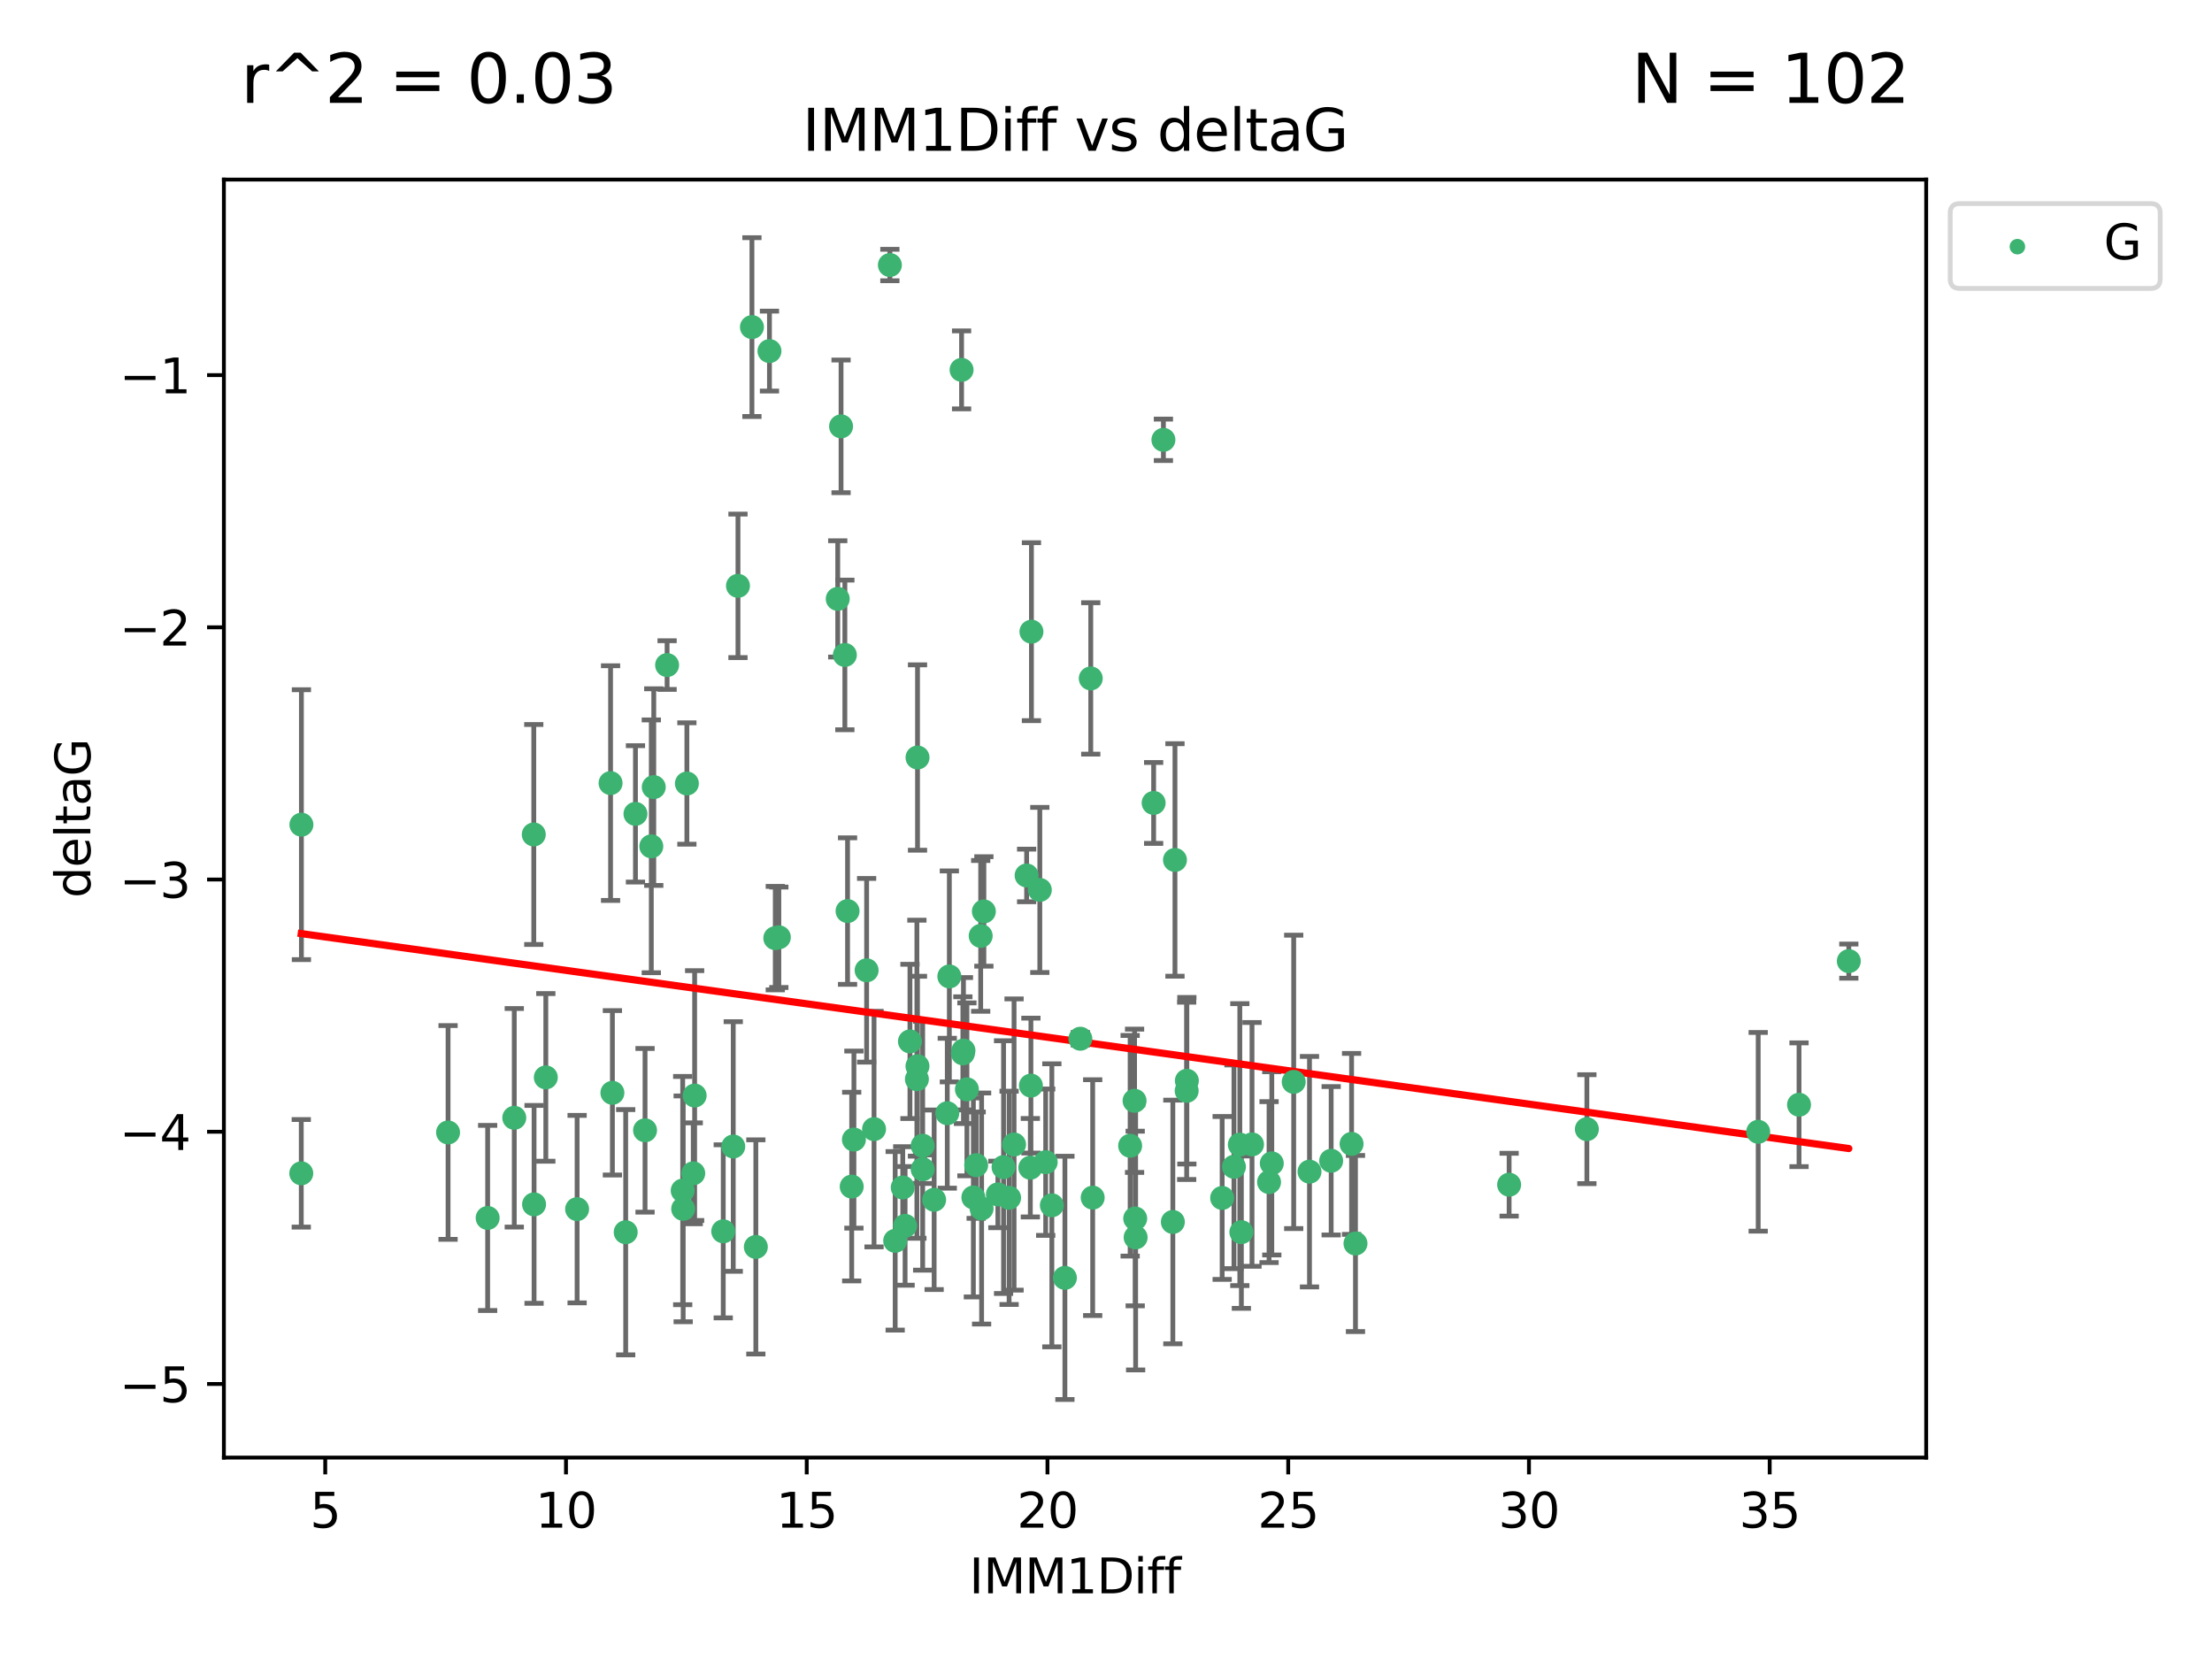 <?xml version="1.0" encoding="utf-8" standalone="no"?>
<!DOCTYPE svg PUBLIC "-//W3C//DTD SVG 1.1//EN"
  "http://www.w3.org/Graphics/SVG/1.1/DTD/svg11.dtd">
<svg xmlns:xlink="http://www.w3.org/1999/xlink" width="460.8pt" height="345.6pt" viewBox="0 0 460.8 345.6" xmlns="http://www.w3.org/2000/svg" version="1.1">
 <defs>
  <style type="text/css">*{stroke-linejoin: round; stroke-linecap: butt}</style>
 </defs>
 <g id="figure_1">
  <g id="patch_1">
   <path d="M 0 345.6 
L 460.8 345.6 
L 460.8 0 
L 0 0 
z
" style="fill: #ffffff"/>
  </g>
  <g id="axes_1">
   <g id="patch_2">
    <path d="M 46.64 303.64 
L 401.26 303.64 
L 401.26 37.411 
L 46.64 37.411 
z
" style="fill: #ffffff"/>
   </g>
   <g id="PathCollection_1">
    <defs>
     <path id="m143e1bc449" d="M 0 1.118 
C 0.297 1.118 0.581 1 0.791 0.791 
C 1 0.581 1.118 0.297 1.118 0 
C 1.118 -0.297 1 -0.581 0.791 -0.791 
C 0.581 -1 0.297 -1.118 0 -1.118 
C -0.297 -1.118 -0.581 -1 -0.791 -0.791 
C -1 -0.581 -1.118 -0.297 -1.118 0 
C -1.118 0.297 -1 0.581 -0.791 0.791 
C -0.581 1 -0.297 1.118 0 1.118 
z
" style="stroke: #3cb371"/>
    </defs>
    <g clip-path="url(#pf15e2f0c30)">
     <use xlink:href="#m143e1bc449" x="62.759" y="244.425" style="fill: #3cb371; stroke: #3cb371"/>
     <use xlink:href="#m143e1bc449" x="130.343" y="256.695" style="fill: #3cb371; stroke: #3cb371"/>
     <use xlink:href="#m143e1bc449" x="120.222" y="251.881" style="fill: #3cb371; stroke: #3cb371"/>
     <use xlink:href="#m143e1bc449" x="107.133" y="232.858" style="fill: #3cb371; stroke: #3cb371"/>
     <use xlink:href="#m143e1bc449" x="93.341" y="235.911" style="fill: #3cb371; stroke: #3cb371"/>
     <use xlink:href="#m143e1bc449" x="244.326" y="254.558" style="fill: #3cb371; stroke: #3cb371"/>
     <use xlink:href="#m143e1bc449" x="264.939" y="242.351" style="fill: #3cb371; stroke: #3cb371"/>
     <use xlink:href="#m143e1bc449" x="219.12" y="251.089" style="fill: #3cb371; stroke: #3cb371"/>
     <use xlink:href="#m143e1bc449" x="207.877" y="248.817" style="fill: #3cb371; stroke: #3cb371"/>
     <use xlink:href="#m143e1bc449" x="144.415" y="244.425" style="fill: #3cb371; stroke: #3cb371"/>
     <use xlink:href="#m143e1bc449" x="101.586" y="253.721" style="fill: #3cb371; stroke: #3cb371"/>
     <use xlink:href="#m143e1bc449" x="111.255" y="250.893" style="fill: #3cb371; stroke: #3cb371"/>
     <use xlink:href="#m143e1bc449" x="188.548" y="255.371" style="fill: #3cb371; stroke: #3cb371"/>
     <use xlink:href="#m143e1bc449" x="281.559" y="238.295" style="fill: #3cb371; stroke: #3cb371"/>
     <use xlink:href="#m143e1bc449" x="150.664" y="256.507" style="fill: #3cb371; stroke: #3cb371"/>
     <use xlink:href="#m143e1bc449" x="202.771" y="249.45" style="fill: #3cb371; stroke: #3cb371"/>
     <use xlink:href="#m143e1bc449" x="186.482" y="258.487" style="fill: #3cb371; stroke: #3cb371"/>
     <use xlink:href="#m143e1bc449" x="269.502" y="225.376" style="fill: #3cb371; stroke: #3cb371"/>
     <use xlink:href="#m143e1bc449" x="236.352" y="229.312" style="fill: #3cb371; stroke: #3cb371"/>
     <use xlink:href="#m143e1bc449" x="177.886" y="237.394" style="fill: #3cb371; stroke: #3cb371"/>
     <use xlink:href="#m143e1bc449" x="258.278" y="238.445" style="fill: #3cb371; stroke: #3cb371"/>
     <use xlink:href="#m143e1bc449" x="182.079" y="235.214" style="fill: #3cb371; stroke: #3cb371"/>
     <use xlink:href="#m143e1bc449" x="177.425" y="247.187" style="fill: #3cb371; stroke: #3cb371"/>
     <use xlink:href="#m143e1bc449" x="203.353" y="242.723" style="fill: #3cb371; stroke: #3cb371"/>
     <use xlink:href="#m143e1bc449" x="227.626" y="249.487" style="fill: #3cb371; stroke: #3cb371"/>
     <use xlink:href="#m143e1bc449" x="277.306" y="241.81" style="fill: #3cb371; stroke: #3cb371"/>
     <use xlink:href="#m143e1bc449" x="209.06" y="243.134" style="fill: #3cb371; stroke: #3cb371"/>
     <use xlink:href="#m143e1bc449" x="272.792" y="244.081" style="fill: #3cb371; stroke: #3cb371"/>
     <use xlink:href="#m143e1bc449" x="264.367" y="246.252" style="fill: #3cb371; stroke: #3cb371"/>
     <use xlink:href="#m143e1bc449" x="244.768" y="179.144" style="fill: #3cb371; stroke: #3cb371"/>
     <use xlink:href="#m143e1bc449" x="236.483" y="253.837" style="fill: #3cb371; stroke: #3cb371"/>
     <use xlink:href="#m143e1bc449" x="236.573" y="257.774" style="fill: #3cb371; stroke: #3cb371"/>
     <use xlink:href="#m143e1bc449" x="254.597" y="249.556" style="fill: #3cb371; stroke: #3cb371"/>
     <use xlink:href="#m143e1bc449" x="210.214" y="249.528" style="fill: #3cb371; stroke: #3cb371"/>
     <use xlink:href="#m143e1bc449" x="142.319" y="251.826" style="fill: #3cb371; stroke: #3cb371"/>
     <use xlink:href="#m143e1bc449" x="192.209" y="238.672" style="fill: #3cb371; stroke: #3cb371"/>
     <use xlink:href="#m143e1bc449" x="188.057" y="247.376" style="fill: #3cb371; stroke: #3cb371"/>
     <use xlink:href="#m143e1bc449" x="214.637" y="243.258" style="fill: #3cb371; stroke: #3cb371"/>
     <use xlink:href="#m143e1bc449" x="162.249" y="195.252" style="fill: #3cb371; stroke: #3cb371"/>
     <use xlink:href="#m143e1bc449" x="204.486" y="251.76" style="fill: #3cb371; stroke: #3cb371"/>
     <use xlink:href="#m143e1bc449" x="194.597" y="249.936" style="fill: #3cb371; stroke: #3cb371"/>
     <use xlink:href="#m143e1bc449" x="214.757" y="226.148" style="fill: #3cb371; stroke: #3cb371"/>
     <use xlink:href="#m143e1bc449" x="221.839" y="266.202" style="fill: #3cb371; stroke: #3cb371"/>
     <use xlink:href="#m143e1bc449" x="138.969" y="138.549" style="fill: #3cb371; stroke: #3cb371"/>
     <use xlink:href="#m143e1bc449" x="156.642" y="68.139" style="fill: #3cb371; stroke: #3cb371"/>
     <use xlink:href="#m143e1bc449" x="260.816" y="238.401" style="fill: #3cb371; stroke: #3cb371"/>
     <use xlink:href="#m143e1bc449" x="214.868" y="131.59" style="fill: #3cb371; stroke: #3cb371"/>
     <use xlink:href="#m143e1bc449" x="314.378" y="246.793" style="fill: #3cb371; stroke: #3cb371"/>
     <use xlink:href="#m143e1bc449" x="235.43" y="238.684" style="fill: #3cb371; stroke: #3cb371"/>
     <use xlink:href="#m143e1bc449" x="282.371" y="259.045" style="fill: #3cb371; stroke: #3cb371"/>
     <use xlink:href="#m143e1bc449" x="258.599" y="256.68" style="fill: #3cb371; stroke: #3cb371"/>
     <use xlink:href="#m143e1bc449" x="127.574" y="227.652" style="fill: #3cb371; stroke: #3cb371"/>
     <use xlink:href="#m143e1bc449" x="161.507" y="195.43" style="fill: #3cb371; stroke: #3cb371"/>
     <use xlink:href="#m143e1bc449" x="175.208" y="88.817" style="fill: #3cb371; stroke: #3cb371"/>
     <use xlink:href="#m143e1bc449" x="204.296" y="194.964" style="fill: #3cb371; stroke: #3cb371"/>
     <use xlink:href="#m143e1bc449" x="132.379" y="169.544" style="fill: #3cb371; stroke: #3cb371"/>
     <use xlink:href="#m143e1bc449" x="200.314" y="77.051" style="fill: #3cb371; stroke: #3cb371"/>
     <use xlink:href="#m143e1bc449" x="62.789" y="171.793" style="fill: #3cb371; stroke: #3cb371"/>
     <use xlink:href="#m143e1bc449" x="192.209" y="243.568" style="fill: #3cb371; stroke: #3cb371"/>
     <use xlink:href="#m143e1bc449" x="197.335" y="231.905" style="fill: #3cb371; stroke: #3cb371"/>
     <use xlink:href="#m143e1bc449" x="257.055" y="243.066" style="fill: #3cb371; stroke: #3cb371"/>
     <use xlink:href="#m143e1bc449" x="157.455" y="259.759" style="fill: #3cb371; stroke: #3cb371"/>
     <use xlink:href="#m143e1bc449" x="191.126" y="222.107" style="fill: #3cb371; stroke: #3cb371"/>
     <use xlink:href="#m143e1bc449" x="374.77" y="230.138" style="fill: #3cb371; stroke: #3cb371"/>
     <use xlink:href="#m143e1bc449" x="160.293" y="73.138" style="fill: #3cb371; stroke: #3cb371"/>
     <use xlink:href="#m143e1bc449" x="366.264" y="235.772" style="fill: #3cb371; stroke: #3cb371"/>
     <use xlink:href="#m143e1bc449" x="174.516" y="124.76" style="fill: #3cb371; stroke: #3cb371"/>
     <use xlink:href="#m143e1bc449" x="134.375" y="235.464" style="fill: #3cb371; stroke: #3cb371"/>
     <use xlink:href="#m143e1bc449" x="185.379" y="55.21" style="fill: #3cb371; stroke: #3cb371"/>
     <use xlink:href="#m143e1bc449" x="200.585" y="219.435" style="fill: #3cb371; stroke: #3cb371"/>
     <use xlink:href="#m143e1bc449" x="143.091" y="163.217" style="fill: #3cb371; stroke: #3cb371"/>
     <use xlink:href="#m143e1bc449" x="180.534" y="202.131" style="fill: #3cb371; stroke: #3cb371"/>
     <use xlink:href="#m143e1bc449" x="127.193" y="163.134" style="fill: #3cb371; stroke: #3cb371"/>
     <use xlink:href="#m143e1bc449" x="242.36" y="91.624" style="fill: #3cb371; stroke: #3cb371"/>
     <use xlink:href="#m143e1bc449" x="189.561" y="216.946" style="fill: #3cb371; stroke: #3cb371"/>
     <use xlink:href="#m143e1bc449" x="217.837" y="242.106" style="fill: #3cb371; stroke: #3cb371"/>
     <use xlink:href="#m143e1bc449" x="330.576" y="235.225" style="fill: #3cb371; stroke: #3cb371"/>
     <use xlink:href="#m143e1bc449" x="135.679" y="176.305" style="fill: #3cb371; stroke: #3cb371"/>
     <use xlink:href="#m143e1bc449" x="201.427" y="226.931" style="fill: #3cb371; stroke: #3cb371"/>
     <use xlink:href="#m143e1bc449" x="176" y="136.435" style="fill: #3cb371; stroke: #3cb371"/>
     <use xlink:href="#m143e1bc449" x="191.006" y="224.821" style="fill: #3cb371; stroke: #3cb371"/>
     <use xlink:href="#m143e1bc449" x="227.225" y="141.327" style="fill: #3cb371; stroke: #3cb371"/>
     <use xlink:href="#m143e1bc449" x="385.141" y="200.22" style="fill: #3cb371; stroke: #3cb371"/>
     <use xlink:href="#m143e1bc449" x="213.865" y="182.375" style="fill: #3cb371; stroke: #3cb371"/>
     <use xlink:href="#m143e1bc449" x="197.766" y="203.408" style="fill: #3cb371; stroke: #3cb371"/>
     <use xlink:href="#m143e1bc449" x="176.562" y="189.795" style="fill: #3cb371; stroke: #3cb371"/>
     <use xlink:href="#m143e1bc449" x="204.958" y="189.866" style="fill: #3cb371; stroke: #3cb371"/>
     <use xlink:href="#m143e1bc449" x="247.205" y="227.244" style="fill: #3cb371; stroke: #3cb371"/>
     <use xlink:href="#m143e1bc449" x="225.058" y="216.386" style="fill: #3cb371; stroke: #3cb371"/>
     <use xlink:href="#m143e1bc449" x="211.247" y="238.422" style="fill: #3cb371; stroke: #3cb371"/>
     <use xlink:href="#m143e1bc449" x="111.195" y="173.836" style="fill: #3cb371; stroke: #3cb371"/>
     <use xlink:href="#m143e1bc449" x="247.245" y="225.137" style="fill: #3cb371; stroke: #3cb371"/>
     <use xlink:href="#m143e1bc449" x="153.733" y="122.04" style="fill: #3cb371; stroke: #3cb371"/>
     <use xlink:href="#m143e1bc449" x="216.613" y="185.388" style="fill: #3cb371; stroke: #3cb371"/>
     <use xlink:href="#m143e1bc449" x="144.706" y="228.223" style="fill: #3cb371; stroke: #3cb371"/>
     <use xlink:href="#m143e1bc449" x="142.219" y="248.018" style="fill: #3cb371; stroke: #3cb371"/>
     <use xlink:href="#m143e1bc449" x="152.75" y="238.834" style="fill: #3cb371; stroke: #3cb371"/>
     <use xlink:href="#m143e1bc449" x="191.136" y="157.805" style="fill: #3cb371; stroke: #3cb371"/>
     <use xlink:href="#m143e1bc449" x="200.705" y="218.851" style="fill: #3cb371; stroke: #3cb371"/>
     <use xlink:href="#m143e1bc449" x="136.19" y="163.967" style="fill: #3cb371; stroke: #3cb371"/>
     <use xlink:href="#m143e1bc449" x="240.324" y="167.265" style="fill: #3cb371; stroke: #3cb371"/>
     <use xlink:href="#m143e1bc449" x="113.703" y="224.44" style="fill: #3cb371; stroke: #3cb371"/>
    </g>
   </g>
   <g id="matplotlib.axis_1">
    <g id="xtick_1">
     <g id="line2d_1">
      <defs>
       <path id="mee1d29434e" d="M 0 0 
L 0 3.5 
" style="stroke: #000000; stroke-width: 0.8"/>
      </defs>
      <g>
       <use xlink:href="#mee1d29434e" x="67.754" y="303.64" style="stroke: #000000; stroke-width: 0.8"/>
      </g>
     </g>
     <g id="text_1">
      <!-- 5 -->
      <g transform="translate(64.573 318.238)scale(0.1 -0.1)">
       <defs>
        <path id="DejaVuSans-35" d="M 691 4666 
L 3169 4666 
L 3169 4134 
L 1269 4134 
L 1269 2991 
Q 1406 3038 1543 3061 
Q 1681 3084 1819 3084 
Q 2600 3084 3056 2656 
Q 3513 2228 3513 1497 
Q 3513 744 3044 326 
Q 2575 -91 1722 -91 
Q 1428 -91 1123 -41 
Q 819 9 494 109 
L 494 744 
Q 775 591 1075 516 
Q 1375 441 1709 441 
Q 2250 441 2565 725 
Q 2881 1009 2881 1497 
Q 2881 1984 2565 2268 
Q 2250 2553 1709 2553 
Q 1456 2553 1204 2497 
Q 953 2441 691 2322 
L 691 4666 
z
" transform="scale(0.016)"/>
       </defs>
       <use xlink:href="#DejaVuSans-35"/>
      </g>
     </g>
    </g>
    <g id="xtick_2">
     <g id="line2d_2">
      <g>
       <use xlink:href="#mee1d29434e" x="117.905" y="303.64" style="stroke: #000000; stroke-width: 0.8"/>
      </g>
     </g>
     <g id="text_2">
      <!-- 10 -->
      <g transform="translate(111.543 318.238)scale(0.1 -0.1)">
       <defs>
        <path id="DejaVuSans-31" d="M 794 531 
L 1825 531 
L 1825 4091 
L 703 3866 
L 703 4441 
L 1819 4666 
L 2450 4666 
L 2450 531 
L 3481 531 
L 3481 0 
L 794 0 
L 794 531 
z
" transform="scale(0.016)"/>
        <path id="DejaVuSans-30" d="M 2034 4250 
Q 1547 4250 1301 3770 
Q 1056 3291 1056 2328 
Q 1056 1369 1301 889 
Q 1547 409 2034 409 
Q 2525 409 2770 889 
Q 3016 1369 3016 2328 
Q 3016 3291 2770 3770 
Q 2525 4250 2034 4250 
z
M 2034 4750 
Q 2819 4750 3233 4129 
Q 3647 3509 3647 2328 
Q 3647 1150 3233 529 
Q 2819 -91 2034 -91 
Q 1250 -91 836 529 
Q 422 1150 422 2328 
Q 422 3509 836 4129 
Q 1250 4750 2034 4750 
z
" transform="scale(0.016)"/>
       </defs>
       <use xlink:href="#DejaVuSans-31"/>
       <use xlink:href="#DejaVuSans-30" x="63.623"/>
      </g>
     </g>
    </g>
    <g id="xtick_3">
     <g id="line2d_3">
      <g>
       <use xlink:href="#mee1d29434e" x="168.057" y="303.64" style="stroke: #000000; stroke-width: 0.8"/>
      </g>
     </g>
     <g id="text_3">
      <!-- 15 -->
      <g transform="translate(161.694 318.238)scale(0.1 -0.1)">
       <use xlink:href="#DejaVuSans-31"/>
       <use xlink:href="#DejaVuSans-35" x="63.623"/>
      </g>
     </g>
    </g>
    <g id="xtick_4">
     <g id="line2d_4">
      <g>
       <use xlink:href="#mee1d29434e" x="218.208" y="303.64" style="stroke: #000000; stroke-width: 0.8"/>
      </g>
     </g>
     <g id="text_4">
      <!-- 20 -->
      <g transform="translate(211.845 318.238)scale(0.1 -0.1)">
       <defs>
        <path id="DejaVuSans-32" d="M 1228 531 
L 3431 531 
L 3431 0 
L 469 0 
L 469 531 
Q 828 903 1448 1529 
Q 2069 2156 2228 2338 
Q 2531 2678 2651 2914 
Q 2772 3150 2772 3378 
Q 2772 3750 2511 3984 
Q 2250 4219 1831 4219 
Q 1534 4219 1204 4116 
Q 875 4013 500 3803 
L 500 4441 
Q 881 4594 1212 4672 
Q 1544 4750 1819 4750 
Q 2544 4750 2975 4387 
Q 3406 4025 3406 3419 
Q 3406 3131 3298 2873 
Q 3191 2616 2906 2266 
Q 2828 2175 2409 1742 
Q 1991 1309 1228 531 
z
" transform="scale(0.016)"/>
       </defs>
       <use xlink:href="#DejaVuSans-32"/>
       <use xlink:href="#DejaVuSans-30" x="63.623"/>
      </g>
     </g>
    </g>
    <g id="xtick_5">
     <g id="line2d_5">
      <g>
       <use xlink:href="#mee1d29434e" x="268.359" y="303.64" style="stroke: #000000; stroke-width: 0.8"/>
      </g>
     </g>
     <g id="text_5">
      <!-- 25 -->
      <g transform="translate(261.996 318.238)scale(0.1 -0.1)">
       <use xlink:href="#DejaVuSans-32"/>
       <use xlink:href="#DejaVuSans-35" x="63.623"/>
      </g>
     </g>
    </g>
    <g id="xtick_6">
     <g id="line2d_6">
      <g>
       <use xlink:href="#mee1d29434e" x="318.51" y="303.64" style="stroke: #000000; stroke-width: 0.8"/>
      </g>
     </g>
     <g id="text_6">
      <!-- 30 -->
      <g transform="translate(312.148 318.238)scale(0.1 -0.1)">
       <defs>
        <path id="DejaVuSans-33" d="M 2597 2516 
Q 3050 2419 3304 2112 
Q 3559 1806 3559 1356 
Q 3559 666 3084 287 
Q 2609 -91 1734 -91 
Q 1441 -91 1130 -33 
Q 819 25 488 141 
L 488 750 
Q 750 597 1062 519 
Q 1375 441 1716 441 
Q 2309 441 2620 675 
Q 2931 909 2931 1356 
Q 2931 1769 2642 2001 
Q 2353 2234 1838 2234 
L 1294 2234 
L 1294 2753 
L 1863 2753 
Q 2328 2753 2575 2939 
Q 2822 3125 2822 3475 
Q 2822 3834 2567 4026 
Q 2313 4219 1838 4219 
Q 1578 4219 1281 4162 
Q 984 4106 628 3988 
L 628 4550 
Q 988 4650 1302 4700 
Q 1616 4750 1894 4750 
Q 2613 4750 3031 4423 
Q 3450 4097 3450 3541 
Q 3450 3153 3228 2886 
Q 3006 2619 2597 2516 
z
" transform="scale(0.016)"/>
       </defs>
       <use xlink:href="#DejaVuSans-33"/>
       <use xlink:href="#DejaVuSans-30" x="63.623"/>
      </g>
     </g>
    </g>
    <g id="xtick_7">
     <g id="line2d_7">
      <g>
       <use xlink:href="#mee1d29434e" x="368.661" y="303.64" style="stroke: #000000; stroke-width: 0.8"/>
      </g>
     </g>
     <g id="text_7">
      <!-- 35 -->
      <g transform="translate(362.299 318.238)scale(0.1 -0.1)">
       <use xlink:href="#DejaVuSans-33"/>
       <use xlink:href="#DejaVuSans-35" x="63.623"/>
      </g>
     </g>
    </g>
    <g id="text_8">
     <!-- IMM1Diff -->
     <g transform="translate(201.906 331.917)scale(0.1 -0.1)">
      <defs>
       <path id="DejaVuSans-49" d="M 628 4666 
L 1259 4666 
L 1259 0 
L 628 0 
L 628 4666 
z
" transform="scale(0.016)"/>
       <path id="DejaVuSans-4d" d="M 628 4666 
L 1569 4666 
L 2759 1491 
L 3956 4666 
L 4897 4666 
L 4897 0 
L 4281 0 
L 4281 4097 
L 3078 897 
L 2444 897 
L 1241 4097 
L 1241 0 
L 628 0 
L 628 4666 
z
" transform="scale(0.016)"/>
       <path id="DejaVuSans-44" d="M 1259 4147 
L 1259 519 
L 2022 519 
Q 2988 519 3436 956 
Q 3884 1394 3884 2338 
Q 3884 3275 3436 3711 
Q 2988 4147 2022 4147 
L 1259 4147 
z
M 628 4666 
L 1925 4666 
Q 3281 4666 3915 4102 
Q 4550 3538 4550 2338 
Q 4550 1131 3912 565 
Q 3275 0 1925 0 
L 628 0 
L 628 4666 
z
" transform="scale(0.016)"/>
       <path id="DejaVuSans-69" d="M 603 3500 
L 1178 3500 
L 1178 0 
L 603 0 
L 603 3500 
z
M 603 4863 
L 1178 4863 
L 1178 4134 
L 603 4134 
L 603 4863 
z
" transform="scale(0.016)"/>
       <path id="DejaVuSans-66" d="M 2375 4863 
L 2375 4384 
L 1825 4384 
Q 1516 4384 1395 4259 
Q 1275 4134 1275 3809 
L 1275 3500 
L 2222 3500 
L 2222 3053 
L 1275 3053 
L 1275 0 
L 697 0 
L 697 3053 
L 147 3053 
L 147 3500 
L 697 3500 
L 697 3744 
Q 697 4328 969 4595 
Q 1241 4863 1831 4863 
L 2375 4863 
z
" transform="scale(0.016)"/>
      </defs>
      <use xlink:href="#DejaVuSans-49"/>
      <use xlink:href="#DejaVuSans-4d" x="29.492"/>
      <use xlink:href="#DejaVuSans-4d" x="115.771"/>
      <use xlink:href="#DejaVuSans-31" x="202.051"/>
      <use xlink:href="#DejaVuSans-44" x="265.674"/>
      <use xlink:href="#DejaVuSans-69" x="342.676"/>
      <use xlink:href="#DejaVuSans-66" x="370.459"/>
      <use xlink:href="#DejaVuSans-66" x="405.664"/>
     </g>
    </g>
   </g>
   <g id="matplotlib.axis_2">
    <g id="ytick_1">
     <g id="line2d_8">
      <defs>
       <path id="m3abd03919c" d="M 0 0 
L -3.5 0 
" style="stroke: #000000; stroke-width: 0.8"/>
      </defs>
      <g>
       <use xlink:href="#m3abd03919c" x="46.64" y="288.305" style="stroke: #000000; stroke-width: 0.8"/>
      </g>
     </g>
     <g id="text_9">
      <!-- −5 -->
      <g transform="translate(24.898 292.104)scale(0.1 -0.1)">
       <defs>
        <path id="DejaVuSans-2212" d="M 678 2272 
L 4684 2272 
L 4684 1741 
L 678 1741 
L 678 2272 
z
" transform="scale(0.016)"/>
       </defs>
       <use xlink:href="#DejaVuSans-2212"/>
       <use xlink:href="#DejaVuSans-35" x="83.789"/>
      </g>
     </g>
    </g>
    <g id="ytick_2">
     <g id="line2d_9">
      <g>
       <use xlink:href="#m3abd03919c" x="46.64" y="235.764" style="stroke: #000000; stroke-width: 0.8"/>
      </g>
     </g>
     <g id="text_10">
      <!-- −4 -->
      <g transform="translate(24.898 239.563)scale(0.1 -0.1)">
       <defs>
        <path id="DejaVuSans-34" d="M 2419 4116 
L 825 1625 
L 2419 1625 
L 2419 4116 
z
M 2253 4666 
L 3047 4666 
L 3047 1625 
L 3713 1625 
L 3713 1100 
L 3047 1100 
L 3047 0 
L 2419 0 
L 2419 1100 
L 313 1100 
L 313 1709 
L 2253 4666 
z
" transform="scale(0.016)"/>
       </defs>
       <use xlink:href="#DejaVuSans-2212"/>
       <use xlink:href="#DejaVuSans-34" x="83.789"/>
      </g>
     </g>
    </g>
    <g id="ytick_3">
     <g id="line2d_10">
      <g>
       <use xlink:href="#m3abd03919c" x="46.64" y="183.223" style="stroke: #000000; stroke-width: 0.8"/>
      </g>
     </g>
     <g id="text_11">
      <!-- −3 -->
      <g transform="translate(24.898 187.022)scale(0.1 -0.1)">
       <use xlink:href="#DejaVuSans-2212"/>
       <use xlink:href="#DejaVuSans-33" x="83.789"/>
      </g>
     </g>
    </g>
    <g id="ytick_4">
     <g id="line2d_11">
      <g>
       <use xlink:href="#m3abd03919c" x="46.64" y="130.682" style="stroke: #000000; stroke-width: 0.8"/>
      </g>
     </g>
     <g id="text_12">
      <!-- −2 -->
      <g transform="translate(24.898 134.481)scale(0.1 -0.1)">
       <use xlink:href="#DejaVuSans-2212"/>
       <use xlink:href="#DejaVuSans-32" x="83.789"/>
      </g>
     </g>
    </g>
    <g id="ytick_5">
     <g id="line2d_12">
      <g>
       <use xlink:href="#m3abd03919c" x="46.64" y="78.141" style="stroke: #000000; stroke-width: 0.8"/>
      </g>
     </g>
     <g id="text_13">
      <!-- −1 -->
      <g transform="translate(24.898 81.94)scale(0.1 -0.1)">
       <use xlink:href="#DejaVuSans-2212"/>
       <use xlink:href="#DejaVuSans-31" x="83.789"/>
      </g>
     </g>
    </g>
    <g id="text_14">
     <!-- deltaG -->
     <g transform="translate(18.818 187.064)rotate(-90)scale(0.1 -0.1)">
      <defs>
       <path id="DejaVuSans-64" d="M 2906 2969 
L 2906 4863 
L 3481 4863 
L 3481 0 
L 2906 0 
L 2906 525 
Q 2725 213 2448 61 
Q 2172 -91 1784 -91 
Q 1150 -91 751 415 
Q 353 922 353 1747 
Q 353 2572 751 3078 
Q 1150 3584 1784 3584 
Q 2172 3584 2448 3432 
Q 2725 3281 2906 2969 
z
M 947 1747 
Q 947 1113 1208 752 
Q 1469 391 1925 391 
Q 2381 391 2643 752 
Q 2906 1113 2906 1747 
Q 2906 2381 2643 2742 
Q 2381 3103 1925 3103 
Q 1469 3103 1208 2742 
Q 947 2381 947 1747 
z
" transform="scale(0.016)"/>
       <path id="DejaVuSans-65" d="M 3597 1894 
L 3597 1613 
L 953 1613 
Q 991 1019 1311 708 
Q 1631 397 2203 397 
Q 2534 397 2845 478 
Q 3156 559 3463 722 
L 3463 178 
Q 3153 47 2828 -22 
Q 2503 -91 2169 -91 
Q 1331 -91 842 396 
Q 353 884 353 1716 
Q 353 2575 817 3079 
Q 1281 3584 2069 3584 
Q 2775 3584 3186 3129 
Q 3597 2675 3597 1894 
z
M 3022 2063 
Q 3016 2534 2758 2815 
Q 2500 3097 2075 3097 
Q 1594 3097 1305 2825 
Q 1016 2553 972 2059 
L 3022 2063 
z
" transform="scale(0.016)"/>
       <path id="DejaVuSans-6c" d="M 603 4863 
L 1178 4863 
L 1178 0 
L 603 0 
L 603 4863 
z
" transform="scale(0.016)"/>
       <path id="DejaVuSans-74" d="M 1172 4494 
L 1172 3500 
L 2356 3500 
L 2356 3053 
L 1172 3053 
L 1172 1153 
Q 1172 725 1289 603 
Q 1406 481 1766 481 
L 2356 481 
L 2356 0 
L 1766 0 
Q 1100 0 847 248 
Q 594 497 594 1153 
L 594 3053 
L 172 3053 
L 172 3500 
L 594 3500 
L 594 4494 
L 1172 4494 
z
" transform="scale(0.016)"/>
       <path id="DejaVuSans-61" d="M 2194 1759 
Q 1497 1759 1228 1600 
Q 959 1441 959 1056 
Q 959 750 1161 570 
Q 1363 391 1709 391 
Q 2188 391 2477 730 
Q 2766 1069 2766 1631 
L 2766 1759 
L 2194 1759 
z
M 3341 1997 
L 3341 0 
L 2766 0 
L 2766 531 
Q 2569 213 2275 61 
Q 1981 -91 1556 -91 
Q 1019 -91 701 211 
Q 384 513 384 1019 
Q 384 1609 779 1909 
Q 1175 2209 1959 2209 
L 2766 2209 
L 2766 2266 
Q 2766 2663 2505 2880 
Q 2244 3097 1772 3097 
Q 1472 3097 1187 3025 
Q 903 2953 641 2809 
L 641 3341 
Q 956 3463 1253 3523 
Q 1550 3584 1831 3584 
Q 2591 3584 2966 3190 
Q 3341 2797 3341 1997 
z
" transform="scale(0.016)"/>
       <path id="DejaVuSans-47" d="M 3809 666 
L 3809 1919 
L 2778 1919 
L 2778 2438 
L 4434 2438 
L 4434 434 
Q 4069 175 3628 42 
Q 3188 -91 2688 -91 
Q 1594 -91 976 548 
Q 359 1188 359 2328 
Q 359 3472 976 4111 
Q 1594 4750 2688 4750 
Q 3144 4750 3555 4637 
Q 3966 4525 4313 4306 
L 4313 3634 
Q 3963 3931 3569 4081 
Q 3175 4231 2741 4231 
Q 1884 4231 1454 3753 
Q 1025 3275 1025 2328 
Q 1025 1384 1454 906 
Q 1884 428 2741 428 
Q 3075 428 3337 486 
Q 3600 544 3809 666 
z
" transform="scale(0.016)"/>
      </defs>
      <use xlink:href="#DejaVuSans-64"/>
      <use xlink:href="#DejaVuSans-65" x="63.477"/>
      <use xlink:href="#DejaVuSans-6c" x="125"/>
      <use xlink:href="#DejaVuSans-74" x="152.783"/>
      <use xlink:href="#DejaVuSans-61" x="191.992"/>
      <use xlink:href="#DejaVuSans-47" x="253.271"/>
     </g>
    </g>
   </g>
   <g id="LineCollection_1">
    <path d="M 62.759 255.627 
L 62.759 233.222 
" clip-path="url(#pf15e2f0c30)" style="fill: none; stroke: #696969"/>
    <path d="M 130.343 282.242 
L 130.343 231.149 
" clip-path="url(#pf15e2f0c30)" style="fill: none; stroke: #696969"/>
    <path d="M 120.222 271.408 
L 120.222 232.354 
" clip-path="url(#pf15e2f0c30)" style="fill: none; stroke: #696969"/>
    <path d="M 107.133 255.624 
L 107.133 210.093 
" clip-path="url(#pf15e2f0c30)" style="fill: none; stroke: #696969"/>
    <path d="M 93.341 258.174 
L 93.341 213.647 
" clip-path="url(#pf15e2f0c30)" style="fill: none; stroke: #696969"/>
    <path d="M 244.326 279.938 
L 244.326 229.178 
" clip-path="url(#pf15e2f0c30)" style="fill: none; stroke: #696969"/>
    <path d="M 264.939 261.435 
L 264.939 223.267 
" clip-path="url(#pf15e2f0c30)" style="fill: none; stroke: #696969"/>
    <path d="M 219.12 280.57 
L 219.12 221.607 
" clip-path="url(#pf15e2f0c30)" style="fill: none; stroke: #696969"/>
    <path d="M 207.877 255.751 
L 207.877 241.882 
" clip-path="url(#pf15e2f0c30)" style="fill: none; stroke: #696969"/>
    <path d="M 144.415 254.937 
L 144.415 233.913 
" clip-path="url(#pf15e2f0c30)" style="fill: none; stroke: #696969"/>
    <path d="M 101.586 273.003 
L 101.586 234.438 
" clip-path="url(#pf15e2f0c30)" style="fill: none; stroke: #696969"/>
    <path d="M 111.255 271.505 
L 111.255 230.282 
" clip-path="url(#pf15e2f0c30)" style="fill: none; stroke: #696969"/>
    <path d="M 188.548 267.729 
L 188.548 243.012 
" clip-path="url(#pf15e2f0c30)" style="fill: none; stroke: #696969"/>
    <path d="M 281.559 257.146 
L 281.559 219.444 
" clip-path="url(#pf15e2f0c30)" style="fill: none; stroke: #696969"/>
    <path d="M 150.664 274.537 
L 150.664 238.476 
" clip-path="url(#pf15e2f0c30)" style="fill: none; stroke: #696969"/>
    <path d="M 202.771 270.178 
L 202.771 228.721 
" clip-path="url(#pf15e2f0c30)" style="fill: none; stroke: #696969"/>
    <path d="M 186.482 277.081 
L 186.482 239.893 
" clip-path="url(#pf15e2f0c30)" style="fill: none; stroke: #696969"/>
    <path d="M 269.502 255.936 
L 269.502 194.815 
" clip-path="url(#pf15e2f0c30)" style="fill: none; stroke: #696969"/>
    <path d="M 236.352 244.235 
L 236.352 214.389 
" clip-path="url(#pf15e2f0c30)" style="fill: none; stroke: #696969"/>
    <path d="M 177.886 255.838 
L 177.886 218.95 
" clip-path="url(#pf15e2f0c30)" style="fill: none; stroke: #696969"/>
    <path d="M 258.278 267.808 
L 258.278 209.081 
" clip-path="url(#pf15e2f0c30)" style="fill: none; stroke: #696969"/>
    <path d="M 182.079 259.751 
L 182.079 210.678 
" clip-path="url(#pf15e2f0c30)" style="fill: none; stroke: #696969"/>
    <path d="M 177.425 266.841 
L 177.425 227.533 
" clip-path="url(#pf15e2f0c30)" style="fill: none; stroke: #696969"/>
    <path d="M 203.353 253.801 
L 203.353 231.644 
" clip-path="url(#pf15e2f0c30)" style="fill: none; stroke: #696969"/>
    <path d="M 227.626 274.048 
L 227.626 224.927 
" clip-path="url(#pf15e2f0c30)" style="fill: none; stroke: #696969"/>
    <path d="M 277.306 257.271 
L 277.306 226.349 
" clip-path="url(#pf15e2f0c30)" style="fill: none; stroke: #696969"/>
    <path d="M 209.06 269.461 
L 209.06 216.808 
" clip-path="url(#pf15e2f0c30)" style="fill: none; stroke: #696969"/>
    <path d="M 272.792 268.088 
L 272.792 220.074 
" clip-path="url(#pf15e2f0c30)" style="fill: none; stroke: #696969"/>
    <path d="M 264.367 263.015 
L 264.367 229.489 
" clip-path="url(#pf15e2f0c30)" style="fill: none; stroke: #696969"/>
    <path d="M 244.768 203.359 
L 244.768 154.929 
" clip-path="url(#pf15e2f0c30)" style="fill: none; stroke: #696969"/>
    <path d="M 236.483 272.025 
L 236.483 235.648 
" clip-path="url(#pf15e2f0c30)" style="fill: none; stroke: #696969"/>
    <path d="M 236.573 285.384 
L 236.573 230.164 
" clip-path="url(#pf15e2f0c30)" style="fill: none; stroke: #696969"/>
    <path d="M 254.597 266.523 
L 254.597 232.589 
" clip-path="url(#pf15e2f0c30)" style="fill: none; stroke: #696969"/>
    <path d="M 210.214 271.741 
L 210.214 227.314 
" clip-path="url(#pf15e2f0c30)" style="fill: none; stroke: #696969"/>
    <path d="M 142.319 275.345 
L 142.319 228.307 
" clip-path="url(#pf15e2f0c30)" style="fill: none; stroke: #696969"/>
    <path d="M 192.209 264.599 
L 192.209 212.746 
" clip-path="url(#pf15e2f0c30)" style="fill: none; stroke: #696969"/>
    <path d="M 188.057 255.872 
L 188.057 238.88 
" clip-path="url(#pf15e2f0c30)" style="fill: none; stroke: #696969"/>
    <path d="M 214.637 253.515 
L 214.637 233.002 
" clip-path="url(#pf15e2f0c30)" style="fill: none; stroke: #696969"/>
    <path d="M 162.249 205.714 
L 162.249 184.79 
" clip-path="url(#pf15e2f0c30)" style="fill: none; stroke: #696969"/>
    <path d="M 204.486 275.826 
L 204.486 227.693 
" clip-path="url(#pf15e2f0c30)" style="fill: none; stroke: #696969"/>
    <path d="M 194.597 268.638 
L 194.597 231.234 
" clip-path="url(#pf15e2f0c30)" style="fill: none; stroke: #696969"/>
    <path d="M 214.757 240.202 
L 214.757 212.093 
" clip-path="url(#pf15e2f0c30)" style="fill: none; stroke: #696969"/>
    <path d="M 221.839 291.539 
L 221.839 240.865 
" clip-path="url(#pf15e2f0c30)" style="fill: none; stroke: #696969"/>
    <path d="M 138.969 143.615 
L 138.969 133.482 
" clip-path="url(#pf15e2f0c30)" style="fill: none; stroke: #696969"/>
    <path d="M 156.642 86.766 
L 156.642 49.513 
" clip-path="url(#pf15e2f0c30)" style="fill: none; stroke: #696969"/>
    <path d="M 260.816 263.792 
L 260.816 213.01 
" clip-path="url(#pf15e2f0c30)" style="fill: none; stroke: #696969"/>
    <path d="M 214.868 150.124 
L 214.868 113.056 
" clip-path="url(#pf15e2f0c30)" style="fill: none; stroke: #696969"/>
    <path d="M 314.378 253.335 
L 314.378 240.251 
" clip-path="url(#pf15e2f0c30)" style="fill: none; stroke: #696969"/>
    <path d="M 235.43 261.667 
L 235.43 215.702 
" clip-path="url(#pf15e2f0c30)" style="fill: none; stroke: #696969"/>
    <path d="M 282.371 277.389 
L 282.371 240.702 
" clip-path="url(#pf15e2f0c30)" style="fill: none; stroke: #696969"/>
    <path d="M 258.599 272.553 
L 258.599 240.808 
" clip-path="url(#pf15e2f0c30)" style="fill: none; stroke: #696969"/>
    <path d="M 127.574 244.777 
L 127.574 210.527 
" clip-path="url(#pf15e2f0c30)" style="fill: none; stroke: #696969"/>
    <path d="M 161.507 206.207 
L 161.507 184.653 
" clip-path="url(#pf15e2f0c30)" style="fill: none; stroke: #696969"/>
    <path d="M 175.208 102.635 
L 175.208 75 
" clip-path="url(#pf15e2f0c30)" style="fill: none; stroke: #696969"/>
    <path d="M 204.296 210.67 
L 204.296 179.258 
" clip-path="url(#pf15e2f0c30)" style="fill: none; stroke: #696969"/>
    <path d="M 132.379 183.752 
L 132.379 155.336 
" clip-path="url(#pf15e2f0c30)" style="fill: none; stroke: #696969"/>
    <path d="M 200.314 85.17 
L 200.314 68.932 
" clip-path="url(#pf15e2f0c30)" style="fill: none; stroke: #696969"/>
    <path d="M 62.789 199.904 
L 62.789 143.682 
" clip-path="url(#pf15e2f0c30)" style="fill: none; stroke: #696969"/>
    <path d="M 192.209 246.544 
L 192.209 240.593 
" clip-path="url(#pf15e2f0c30)" style="fill: none; stroke: #696969"/>
    <path d="M 197.335 247.516 
L 197.335 216.294 
" clip-path="url(#pf15e2f0c30)" style="fill: none; stroke: #696969"/>
    <path d="M 257.055 264.277 
L 257.055 221.855 
" clip-path="url(#pf15e2f0c30)" style="fill: none; stroke: #696969"/>
    <path d="M 157.455 282.067 
L 157.455 237.45 
" clip-path="url(#pf15e2f0c30)" style="fill: none; stroke: #696969"/>
    <path d="M 191.126 240.845 
L 191.126 203.369 
" clip-path="url(#pf15e2f0c30)" style="fill: none; stroke: #696969"/>
    <path d="M 374.77 243.023 
L 374.77 217.253 
" clip-path="url(#pf15e2f0c30)" style="fill: none; stroke: #696969"/>
    <path d="M 160.293 81.461 
L 160.293 64.814 
" clip-path="url(#pf15e2f0c30)" style="fill: none; stroke: #696969"/>
    <path d="M 366.264 256.466 
L 366.264 215.079 
" clip-path="url(#pf15e2f0c30)" style="fill: none; stroke: #696969"/>
    <path d="M 174.516 136.867 
L 174.516 112.652 
" clip-path="url(#pf15e2f0c30)" style="fill: none; stroke: #696969"/>
    <path d="M 134.375 252.508 
L 134.375 218.42 
" clip-path="url(#pf15e2f0c30)" style="fill: none; stroke: #696969"/>
    <path d="M 185.379 58.486 
L 185.379 51.933 
" clip-path="url(#pf15e2f0c30)" style="fill: none; stroke: #696969"/>
    <path d="M 200.585 231.219 
L 200.585 207.652 
" clip-path="url(#pf15e2f0c30)" style="fill: none; stroke: #696969"/>
    <path d="M 143.091 175.863 
L 143.091 150.571 
" clip-path="url(#pf15e2f0c30)" style="fill: none; stroke: #696969"/>
    <path d="M 180.534 221.258 
L 180.534 183.003 
" clip-path="url(#pf15e2f0c30)" style="fill: none; stroke: #696969"/>
    <path d="M 127.193 187.577 
L 127.193 138.691 
" clip-path="url(#pf15e2f0c30)" style="fill: none; stroke: #696969"/>
    <path d="M 242.36 95.942 
L 242.36 87.306 
" clip-path="url(#pf15e2f0c30)" style="fill: none; stroke: #696969"/>
    <path d="M 189.561 233.011 
L 189.561 200.881 
" clip-path="url(#pf15e2f0c30)" style="fill: none; stroke: #696969"/>
    <path d="M 217.837 257.353 
L 217.837 226.859 
" clip-path="url(#pf15e2f0c30)" style="fill: none; stroke: #696969"/>
    <path d="M 330.576 246.57 
L 330.576 223.88 
" clip-path="url(#pf15e2f0c30)" style="fill: none; stroke: #696969"/>
    <path d="M 135.679 202.636 
L 135.679 149.973 
" clip-path="url(#pf15e2f0c30)" style="fill: none; stroke: #696969"/>
    <path d="M 201.427 244.944 
L 201.427 208.919 
" clip-path="url(#pf15e2f0c30)" style="fill: none; stroke: #696969"/>
    <path d="M 176 152.024 
L 176 120.846 
" clip-path="url(#pf15e2f0c30)" style="fill: none; stroke: #696969"/>
    <path d="M 191.006 257.949 
L 191.006 191.694 
" clip-path="url(#pf15e2f0c30)" style="fill: none; stroke: #696969"/>
    <path d="M 227.225 157.095 
L 227.225 125.56 
" clip-path="url(#pf15e2f0c30)" style="fill: none; stroke: #696969"/>
    <path d="M 385.141 203.777 
L 385.141 196.663 
" clip-path="url(#pf15e2f0c30)" style="fill: none; stroke: #696969"/>
    <path d="M 213.865 187.855 
L 213.865 176.895 
" clip-path="url(#pf15e2f0c30)" style="fill: none; stroke: #696969"/>
    <path d="M 197.766 225.382 
L 197.766 181.433 
" clip-path="url(#pf15e2f0c30)" style="fill: none; stroke: #696969"/>
    <path d="M 176.562 205.053 
L 176.562 174.536 
" clip-path="url(#pf15e2f0c30)" style="fill: none; stroke: #696969"/>
    <path d="M 204.958 201.271 
L 204.958 178.461 
" clip-path="url(#pf15e2f0c30)" style="fill: none; stroke: #696969"/>
    <path d="M 247.205 245.712 
L 247.205 208.775 
" clip-path="url(#pf15e2f0c30)" style="fill: none; stroke: #696969"/>
    <path d="M 225.058 217.697 
L 225.058 215.074 
" clip-path="url(#pf15e2f0c30)" style="fill: none; stroke: #696969"/>
    <path d="M 211.247 268.756 
L 211.247 208.088 
" clip-path="url(#pf15e2f0c30)" style="fill: none; stroke: #696969"/>
    <path d="M 111.195 196.746 
L 111.195 150.927 
" clip-path="url(#pf15e2f0c30)" style="fill: none; stroke: #696969"/>
    <path d="M 247.245 242.488 
L 247.245 207.787 
" clip-path="url(#pf15e2f0c30)" style="fill: none; stroke: #696969"/>
    <path d="M 153.733 136.987 
L 153.733 107.092 
" clip-path="url(#pf15e2f0c30)" style="fill: none; stroke: #696969"/>
    <path d="M 216.613 202.586 
L 216.613 168.19 
" clip-path="url(#pf15e2f0c30)" style="fill: none; stroke: #696969"/>
    <path d="M 144.706 254.242 
L 144.706 202.204 
" clip-path="url(#pf15e2f0c30)" style="fill: none; stroke: #696969"/>
    <path d="M 142.219 271.795 
L 142.219 224.242 
" clip-path="url(#pf15e2f0c30)" style="fill: none; stroke: #696969"/>
    <path d="M 152.75 264.836 
L 152.75 212.832 
" clip-path="url(#pf15e2f0c30)" style="fill: none; stroke: #696969"/>
    <path d="M 191.136 177.111 
L 191.136 138.499 
" clip-path="url(#pf15e2f0c30)" style="fill: none; stroke: #696969"/>
    <path d="M 200.705 234.057 
L 200.705 203.645 
" clip-path="url(#pf15e2f0c30)" style="fill: none; stroke: #696969"/>
    <path d="M 136.19 184.446 
L 136.19 143.487 
" clip-path="url(#pf15e2f0c30)" style="fill: none; stroke: #696969"/>
    <path d="M 240.324 175.693 
L 240.324 158.837 
" clip-path="url(#pf15e2f0c30)" style="fill: none; stroke: #696969"/>
    <path d="M 113.703 241.9 
L 113.703 206.979 
" clip-path="url(#pf15e2f0c30)" style="fill: none; stroke: #696969"/>
   </g>
   <g id="line2d_13">
    <defs>
     <path id="m4f128242a6" d="M 2 0 
L -2 -0 
" style="stroke: #696969"/>
    </defs>
    <g clip-path="url(#pf15e2f0c30)">
     <use xlink:href="#m4f128242a6" x="62.759" y="255.627" style="fill: #696969; stroke: #696969"/>
     <use xlink:href="#m4f128242a6" x="130.343" y="282.242" style="fill: #696969; stroke: #696969"/>
     <use xlink:href="#m4f128242a6" x="120.222" y="271.408" style="fill: #696969; stroke: #696969"/>
     <use xlink:href="#m4f128242a6" x="107.133" y="255.624" style="fill: #696969; stroke: #696969"/>
     <use xlink:href="#m4f128242a6" x="93.341" y="258.174" style="fill: #696969; stroke: #696969"/>
     <use xlink:href="#m4f128242a6" x="244.326" y="279.938" style="fill: #696969; stroke: #696969"/>
     <use xlink:href="#m4f128242a6" x="264.939" y="261.435" style="fill: #696969; stroke: #696969"/>
     <use xlink:href="#m4f128242a6" x="219.12" y="280.57" style="fill: #696969; stroke: #696969"/>
     <use xlink:href="#m4f128242a6" x="207.877" y="255.751" style="fill: #696969; stroke: #696969"/>
     <use xlink:href="#m4f128242a6" x="144.415" y="254.937" style="fill: #696969; stroke: #696969"/>
     <use xlink:href="#m4f128242a6" x="101.586" y="273.003" style="fill: #696969; stroke: #696969"/>
     <use xlink:href="#m4f128242a6" x="111.255" y="271.505" style="fill: #696969; stroke: #696969"/>
     <use xlink:href="#m4f128242a6" x="188.548" y="267.729" style="fill: #696969; stroke: #696969"/>
     <use xlink:href="#m4f128242a6" x="281.559" y="257.146" style="fill: #696969; stroke: #696969"/>
     <use xlink:href="#m4f128242a6" x="150.664" y="274.537" style="fill: #696969; stroke: #696969"/>
     <use xlink:href="#m4f128242a6" x="202.771" y="270.178" style="fill: #696969; stroke: #696969"/>
     <use xlink:href="#m4f128242a6" x="186.482" y="277.081" style="fill: #696969; stroke: #696969"/>
     <use xlink:href="#m4f128242a6" x="269.502" y="255.936" style="fill: #696969; stroke: #696969"/>
     <use xlink:href="#m4f128242a6" x="236.352" y="244.235" style="fill: #696969; stroke: #696969"/>
     <use xlink:href="#m4f128242a6" x="177.886" y="255.838" style="fill: #696969; stroke: #696969"/>
     <use xlink:href="#m4f128242a6" x="258.278" y="267.808" style="fill: #696969; stroke: #696969"/>
     <use xlink:href="#m4f128242a6" x="182.079" y="259.751" style="fill: #696969; stroke: #696969"/>
     <use xlink:href="#m4f128242a6" x="177.425" y="266.841" style="fill: #696969; stroke: #696969"/>
     <use xlink:href="#m4f128242a6" x="203.353" y="253.801" style="fill: #696969; stroke: #696969"/>
     <use xlink:href="#m4f128242a6" x="227.626" y="274.048" style="fill: #696969; stroke: #696969"/>
     <use xlink:href="#m4f128242a6" x="277.306" y="257.271" style="fill: #696969; stroke: #696969"/>
     <use xlink:href="#m4f128242a6" x="209.06" y="269.461" style="fill: #696969; stroke: #696969"/>
     <use xlink:href="#m4f128242a6" x="272.792" y="268.088" style="fill: #696969; stroke: #696969"/>
     <use xlink:href="#m4f128242a6" x="264.367" y="263.015" style="fill: #696969; stroke: #696969"/>
     <use xlink:href="#m4f128242a6" x="244.768" y="203.359" style="fill: #696969; stroke: #696969"/>
     <use xlink:href="#m4f128242a6" x="236.483" y="272.025" style="fill: #696969; stroke: #696969"/>
     <use xlink:href="#m4f128242a6" x="236.573" y="285.384" style="fill: #696969; stroke: #696969"/>
     <use xlink:href="#m4f128242a6" x="254.597" y="266.523" style="fill: #696969; stroke: #696969"/>
     <use xlink:href="#m4f128242a6" x="210.214" y="271.741" style="fill: #696969; stroke: #696969"/>
     <use xlink:href="#m4f128242a6" x="142.319" y="275.345" style="fill: #696969; stroke: #696969"/>
     <use xlink:href="#m4f128242a6" x="192.209" y="264.599" style="fill: #696969; stroke: #696969"/>
     <use xlink:href="#m4f128242a6" x="188.057" y="255.872" style="fill: #696969; stroke: #696969"/>
     <use xlink:href="#m4f128242a6" x="214.637" y="253.515" style="fill: #696969; stroke: #696969"/>
     <use xlink:href="#m4f128242a6" x="162.249" y="205.714" style="fill: #696969; stroke: #696969"/>
     <use xlink:href="#m4f128242a6" x="204.486" y="275.826" style="fill: #696969; stroke: #696969"/>
     <use xlink:href="#m4f128242a6" x="194.597" y="268.638" style="fill: #696969; stroke: #696969"/>
     <use xlink:href="#m4f128242a6" x="214.757" y="240.202" style="fill: #696969; stroke: #696969"/>
     <use xlink:href="#m4f128242a6" x="221.839" y="291.539" style="fill: #696969; stroke: #696969"/>
     <use xlink:href="#m4f128242a6" x="138.969" y="143.615" style="fill: #696969; stroke: #696969"/>
     <use xlink:href="#m4f128242a6" x="156.642" y="86.766" style="fill: #696969; stroke: #696969"/>
     <use xlink:href="#m4f128242a6" x="260.816" y="263.792" style="fill: #696969; stroke: #696969"/>
     <use xlink:href="#m4f128242a6" x="214.868" y="150.124" style="fill: #696969; stroke: #696969"/>
     <use xlink:href="#m4f128242a6" x="314.378" y="253.335" style="fill: #696969; stroke: #696969"/>
     <use xlink:href="#m4f128242a6" x="235.43" y="261.667" style="fill: #696969; stroke: #696969"/>
     <use xlink:href="#m4f128242a6" x="282.371" y="277.389" style="fill: #696969; stroke: #696969"/>
     <use xlink:href="#m4f128242a6" x="258.599" y="272.553" style="fill: #696969; stroke: #696969"/>
     <use xlink:href="#m4f128242a6" x="127.574" y="244.777" style="fill: #696969; stroke: #696969"/>
     <use xlink:href="#m4f128242a6" x="161.507" y="206.207" style="fill: #696969; stroke: #696969"/>
     <use xlink:href="#m4f128242a6" x="175.208" y="102.635" style="fill: #696969; stroke: #696969"/>
     <use xlink:href="#m4f128242a6" x="204.296" y="210.67" style="fill: #696969; stroke: #696969"/>
     <use xlink:href="#m4f128242a6" x="132.379" y="183.752" style="fill: #696969; stroke: #696969"/>
     <use xlink:href="#m4f128242a6" x="200.314" y="85.17" style="fill: #696969; stroke: #696969"/>
     <use xlink:href="#m4f128242a6" x="62.789" y="199.904" style="fill: #696969; stroke: #696969"/>
     <use xlink:href="#m4f128242a6" x="192.209" y="246.544" style="fill: #696969; stroke: #696969"/>
     <use xlink:href="#m4f128242a6" x="197.335" y="247.516" style="fill: #696969; stroke: #696969"/>
     <use xlink:href="#m4f128242a6" x="257.055" y="264.277" style="fill: #696969; stroke: #696969"/>
     <use xlink:href="#m4f128242a6" x="157.455" y="282.067" style="fill: #696969; stroke: #696969"/>
     <use xlink:href="#m4f128242a6" x="191.126" y="240.845" style="fill: #696969; stroke: #696969"/>
     <use xlink:href="#m4f128242a6" x="374.77" y="243.023" style="fill: #696969; stroke: #696969"/>
     <use xlink:href="#m4f128242a6" x="160.293" y="81.461" style="fill: #696969; stroke: #696969"/>
     <use xlink:href="#m4f128242a6" x="366.264" y="256.466" style="fill: #696969; stroke: #696969"/>
     <use xlink:href="#m4f128242a6" x="174.516" y="136.867" style="fill: #696969; stroke: #696969"/>
     <use xlink:href="#m4f128242a6" x="134.375" y="252.508" style="fill: #696969; stroke: #696969"/>
     <use xlink:href="#m4f128242a6" x="185.379" y="58.486" style="fill: #696969; stroke: #696969"/>
     <use xlink:href="#m4f128242a6" x="200.585" y="231.219" style="fill: #696969; stroke: #696969"/>
     <use xlink:href="#m4f128242a6" x="143.091" y="175.863" style="fill: #696969; stroke: #696969"/>
     <use xlink:href="#m4f128242a6" x="180.534" y="221.258" style="fill: #696969; stroke: #696969"/>
     <use xlink:href="#m4f128242a6" x="127.193" y="187.577" style="fill: #696969; stroke: #696969"/>
     <use xlink:href="#m4f128242a6" x="242.36" y="95.942" style="fill: #696969; stroke: #696969"/>
     <use xlink:href="#m4f128242a6" x="189.561" y="233.011" style="fill: #696969; stroke: #696969"/>
     <use xlink:href="#m4f128242a6" x="217.837" y="257.353" style="fill: #696969; stroke: #696969"/>
     <use xlink:href="#m4f128242a6" x="330.576" y="246.57" style="fill: #696969; stroke: #696969"/>
     <use xlink:href="#m4f128242a6" x="135.679" y="202.636" style="fill: #696969; stroke: #696969"/>
     <use xlink:href="#m4f128242a6" x="201.427" y="244.944" style="fill: #696969; stroke: #696969"/>
     <use xlink:href="#m4f128242a6" x="176" y="152.024" style="fill: #696969; stroke: #696969"/>
     <use xlink:href="#m4f128242a6" x="191.006" y="257.949" style="fill: #696969; stroke: #696969"/>
     <use xlink:href="#m4f128242a6" x="227.225" y="157.095" style="fill: #696969; stroke: #696969"/>
     <use xlink:href="#m4f128242a6" x="385.141" y="203.777" style="fill: #696969; stroke: #696969"/>
     <use xlink:href="#m4f128242a6" x="213.865" y="187.855" style="fill: #696969; stroke: #696969"/>
     <use xlink:href="#m4f128242a6" x="197.766" y="225.382" style="fill: #696969; stroke: #696969"/>
     <use xlink:href="#m4f128242a6" x="176.562" y="205.053" style="fill: #696969; stroke: #696969"/>
     <use xlink:href="#m4f128242a6" x="204.958" y="201.271" style="fill: #696969; stroke: #696969"/>
     <use xlink:href="#m4f128242a6" x="247.205" y="245.712" style="fill: #696969; stroke: #696969"/>
     <use xlink:href="#m4f128242a6" x="225.058" y="217.697" style="fill: #696969; stroke: #696969"/>
     <use xlink:href="#m4f128242a6" x="211.247" y="268.756" style="fill: #696969; stroke: #696969"/>
     <use xlink:href="#m4f128242a6" x="111.195" y="196.746" style="fill: #696969; stroke: #696969"/>
     <use xlink:href="#m4f128242a6" x="247.245" y="242.488" style="fill: #696969; stroke: #696969"/>
     <use xlink:href="#m4f128242a6" x="153.733" y="136.987" style="fill: #696969; stroke: #696969"/>
     <use xlink:href="#m4f128242a6" x="216.613" y="202.586" style="fill: #696969; stroke: #696969"/>
     <use xlink:href="#m4f128242a6" x="144.706" y="254.242" style="fill: #696969; stroke: #696969"/>
     <use xlink:href="#m4f128242a6" x="142.219" y="271.795" style="fill: #696969; stroke: #696969"/>
     <use xlink:href="#m4f128242a6" x="152.75" y="264.836" style="fill: #696969; stroke: #696969"/>
     <use xlink:href="#m4f128242a6" x="191.136" y="177.111" style="fill: #696969; stroke: #696969"/>
     <use xlink:href="#m4f128242a6" x="200.705" y="234.057" style="fill: #696969; stroke: #696969"/>
     <use xlink:href="#m4f128242a6" x="136.19" y="184.446" style="fill: #696969; stroke: #696969"/>
     <use xlink:href="#m4f128242a6" x="240.324" y="175.693" style="fill: #696969; stroke: #696969"/>
     <use xlink:href="#m4f128242a6" x="113.703" y="241.9" style="fill: #696969; stroke: #696969"/>
    </g>
   </g>
   <g id="line2d_14">
    <g clip-path="url(#pf15e2f0c30)">
     <use xlink:href="#m4f128242a6" x="62.759" y="233.222" style="fill: #696969; stroke: #696969"/>
     <use xlink:href="#m4f128242a6" x="130.343" y="231.149" style="fill: #696969; stroke: #696969"/>
     <use xlink:href="#m4f128242a6" x="120.222" y="232.354" style="fill: #696969; stroke: #696969"/>
     <use xlink:href="#m4f128242a6" x="107.133" y="210.093" style="fill: #696969; stroke: #696969"/>
     <use xlink:href="#m4f128242a6" x="93.341" y="213.647" style="fill: #696969; stroke: #696969"/>
     <use xlink:href="#m4f128242a6" x="244.326" y="229.178" style="fill: #696969; stroke: #696969"/>
     <use xlink:href="#m4f128242a6" x="264.939" y="223.267" style="fill: #696969; stroke: #696969"/>
     <use xlink:href="#m4f128242a6" x="219.12" y="221.607" style="fill: #696969; stroke: #696969"/>
     <use xlink:href="#m4f128242a6" x="207.877" y="241.882" style="fill: #696969; stroke: #696969"/>
     <use xlink:href="#m4f128242a6" x="144.415" y="233.913" style="fill: #696969; stroke: #696969"/>
     <use xlink:href="#m4f128242a6" x="101.586" y="234.438" style="fill: #696969; stroke: #696969"/>
     <use xlink:href="#m4f128242a6" x="111.255" y="230.282" style="fill: #696969; stroke: #696969"/>
     <use xlink:href="#m4f128242a6" x="188.548" y="243.012" style="fill: #696969; stroke: #696969"/>
     <use xlink:href="#m4f128242a6" x="281.559" y="219.444" style="fill: #696969; stroke: #696969"/>
     <use xlink:href="#m4f128242a6" x="150.664" y="238.476" style="fill: #696969; stroke: #696969"/>
     <use xlink:href="#m4f128242a6" x="202.771" y="228.721" style="fill: #696969; stroke: #696969"/>
     <use xlink:href="#m4f128242a6" x="186.482" y="239.893" style="fill: #696969; stroke: #696969"/>
     <use xlink:href="#m4f128242a6" x="269.502" y="194.815" style="fill: #696969; stroke: #696969"/>
     <use xlink:href="#m4f128242a6" x="236.352" y="214.389" style="fill: #696969; stroke: #696969"/>
     <use xlink:href="#m4f128242a6" x="177.886" y="218.95" style="fill: #696969; stroke: #696969"/>
     <use xlink:href="#m4f128242a6" x="258.278" y="209.081" style="fill: #696969; stroke: #696969"/>
     <use xlink:href="#m4f128242a6" x="182.079" y="210.678" style="fill: #696969; stroke: #696969"/>
     <use xlink:href="#m4f128242a6" x="177.425" y="227.533" style="fill: #696969; stroke: #696969"/>
     <use xlink:href="#m4f128242a6" x="203.353" y="231.644" style="fill: #696969; stroke: #696969"/>
     <use xlink:href="#m4f128242a6" x="227.626" y="224.927" style="fill: #696969; stroke: #696969"/>
     <use xlink:href="#m4f128242a6" x="277.306" y="226.349" style="fill: #696969; stroke: #696969"/>
     <use xlink:href="#m4f128242a6" x="209.06" y="216.808" style="fill: #696969; stroke: #696969"/>
     <use xlink:href="#m4f128242a6" x="272.792" y="220.074" style="fill: #696969; stroke: #696969"/>
     <use xlink:href="#m4f128242a6" x="264.367" y="229.489" style="fill: #696969; stroke: #696969"/>
     <use xlink:href="#m4f128242a6" x="244.768" y="154.929" style="fill: #696969; stroke: #696969"/>
     <use xlink:href="#m4f128242a6" x="236.483" y="235.648" style="fill: #696969; stroke: #696969"/>
     <use xlink:href="#m4f128242a6" x="236.573" y="230.164" style="fill: #696969; stroke: #696969"/>
     <use xlink:href="#m4f128242a6" x="254.597" y="232.589" style="fill: #696969; stroke: #696969"/>
     <use xlink:href="#m4f128242a6" x="210.214" y="227.314" style="fill: #696969; stroke: #696969"/>
     <use xlink:href="#m4f128242a6" x="142.319" y="228.307" style="fill: #696969; stroke: #696969"/>
     <use xlink:href="#m4f128242a6" x="192.209" y="212.746" style="fill: #696969; stroke: #696969"/>
     <use xlink:href="#m4f128242a6" x="188.057" y="238.88" style="fill: #696969; stroke: #696969"/>
     <use xlink:href="#m4f128242a6" x="214.637" y="233.002" style="fill: #696969; stroke: #696969"/>
     <use xlink:href="#m4f128242a6" x="162.249" y="184.79" style="fill: #696969; stroke: #696969"/>
     <use xlink:href="#m4f128242a6" x="204.486" y="227.693" style="fill: #696969; stroke: #696969"/>
     <use xlink:href="#m4f128242a6" x="194.597" y="231.234" style="fill: #696969; stroke: #696969"/>
     <use xlink:href="#m4f128242a6" x="214.757" y="212.093" style="fill: #696969; stroke: #696969"/>
     <use xlink:href="#m4f128242a6" x="221.839" y="240.865" style="fill: #696969; stroke: #696969"/>
     <use xlink:href="#m4f128242a6" x="138.969" y="133.482" style="fill: #696969; stroke: #696969"/>
     <use xlink:href="#m4f128242a6" x="156.642" y="49.513" style="fill: #696969; stroke: #696969"/>
     <use xlink:href="#m4f128242a6" x="260.816" y="213.01" style="fill: #696969; stroke: #696969"/>
     <use xlink:href="#m4f128242a6" x="214.868" y="113.056" style="fill: #696969; stroke: #696969"/>
     <use xlink:href="#m4f128242a6" x="314.378" y="240.251" style="fill: #696969; stroke: #696969"/>
     <use xlink:href="#m4f128242a6" x="235.43" y="215.702" style="fill: #696969; stroke: #696969"/>
     <use xlink:href="#m4f128242a6" x="282.371" y="240.702" style="fill: #696969; stroke: #696969"/>
     <use xlink:href="#m4f128242a6" x="258.599" y="240.808" style="fill: #696969; stroke: #696969"/>
     <use xlink:href="#m4f128242a6" x="127.574" y="210.527" style="fill: #696969; stroke: #696969"/>
     <use xlink:href="#m4f128242a6" x="161.507" y="184.653" style="fill: #696969; stroke: #696969"/>
     <use xlink:href="#m4f128242a6" x="175.208" y="75" style="fill: #696969; stroke: #696969"/>
     <use xlink:href="#m4f128242a6" x="204.296" y="179.258" style="fill: #696969; stroke: #696969"/>
     <use xlink:href="#m4f128242a6" x="132.379" y="155.336" style="fill: #696969; stroke: #696969"/>
     <use xlink:href="#m4f128242a6" x="200.314" y="68.932" style="fill: #696969; stroke: #696969"/>
     <use xlink:href="#m4f128242a6" x="62.789" y="143.682" style="fill: #696969; stroke: #696969"/>
     <use xlink:href="#m4f128242a6" x="192.209" y="240.593" style="fill: #696969; stroke: #696969"/>
     <use xlink:href="#m4f128242a6" x="197.335" y="216.294" style="fill: #696969; stroke: #696969"/>
     <use xlink:href="#m4f128242a6" x="257.055" y="221.855" style="fill: #696969; stroke: #696969"/>
     <use xlink:href="#m4f128242a6" x="157.455" y="237.45" style="fill: #696969; stroke: #696969"/>
     <use xlink:href="#m4f128242a6" x="191.126" y="203.369" style="fill: #696969; stroke: #696969"/>
     <use xlink:href="#m4f128242a6" x="374.77" y="217.253" style="fill: #696969; stroke: #696969"/>
     <use xlink:href="#m4f128242a6" x="160.293" y="64.814" style="fill: #696969; stroke: #696969"/>
     <use xlink:href="#m4f128242a6" x="366.264" y="215.079" style="fill: #696969; stroke: #696969"/>
     <use xlink:href="#m4f128242a6" x="174.516" y="112.652" style="fill: #696969; stroke: #696969"/>
     <use xlink:href="#m4f128242a6" x="134.375" y="218.42" style="fill: #696969; stroke: #696969"/>
     <use xlink:href="#m4f128242a6" x="185.379" y="51.933" style="fill: #696969; stroke: #696969"/>
     <use xlink:href="#m4f128242a6" x="200.585" y="207.652" style="fill: #696969; stroke: #696969"/>
     <use xlink:href="#m4f128242a6" x="143.091" y="150.571" style="fill: #696969; stroke: #696969"/>
     <use xlink:href="#m4f128242a6" x="180.534" y="183.003" style="fill: #696969; stroke: #696969"/>
     <use xlink:href="#m4f128242a6" x="127.193" y="138.691" style="fill: #696969; stroke: #696969"/>
     <use xlink:href="#m4f128242a6" x="242.36" y="87.306" style="fill: #696969; stroke: #696969"/>
     <use xlink:href="#m4f128242a6" x="189.561" y="200.881" style="fill: #696969; stroke: #696969"/>
     <use xlink:href="#m4f128242a6" x="217.837" y="226.859" style="fill: #696969; stroke: #696969"/>
     <use xlink:href="#m4f128242a6" x="330.576" y="223.88" style="fill: #696969; stroke: #696969"/>
     <use xlink:href="#m4f128242a6" x="135.679" y="149.973" style="fill: #696969; stroke: #696969"/>
     <use xlink:href="#m4f128242a6" x="201.427" y="208.919" style="fill: #696969; stroke: #696969"/>
     <use xlink:href="#m4f128242a6" x="176" y="120.846" style="fill: #696969; stroke: #696969"/>
     <use xlink:href="#m4f128242a6" x="191.006" y="191.694" style="fill: #696969; stroke: #696969"/>
     <use xlink:href="#m4f128242a6" x="227.225" y="125.56" style="fill: #696969; stroke: #696969"/>
     <use xlink:href="#m4f128242a6" x="385.141" y="196.663" style="fill: #696969; stroke: #696969"/>
     <use xlink:href="#m4f128242a6" x="213.865" y="176.895" style="fill: #696969; stroke: #696969"/>
     <use xlink:href="#m4f128242a6" x="197.766" y="181.433" style="fill: #696969; stroke: #696969"/>
     <use xlink:href="#m4f128242a6" x="176.562" y="174.536" style="fill: #696969; stroke: #696969"/>
     <use xlink:href="#m4f128242a6" x="204.958" y="178.461" style="fill: #696969; stroke: #696969"/>
     <use xlink:href="#m4f128242a6" x="247.205" y="208.775" style="fill: #696969; stroke: #696969"/>
     <use xlink:href="#m4f128242a6" x="225.058" y="215.074" style="fill: #696969; stroke: #696969"/>
     <use xlink:href="#m4f128242a6" x="211.247" y="208.088" style="fill: #696969; stroke: #696969"/>
     <use xlink:href="#m4f128242a6" x="111.195" y="150.927" style="fill: #696969; stroke: #696969"/>
     <use xlink:href="#m4f128242a6" x="247.245" y="207.787" style="fill: #696969; stroke: #696969"/>
     <use xlink:href="#m4f128242a6" x="153.733" y="107.092" style="fill: #696969; stroke: #696969"/>
     <use xlink:href="#m4f128242a6" x="216.613" y="168.19" style="fill: #696969; stroke: #696969"/>
     <use xlink:href="#m4f128242a6" x="144.706" y="202.204" style="fill: #696969; stroke: #696969"/>
     <use xlink:href="#m4f128242a6" x="142.219" y="224.242" style="fill: #696969; stroke: #696969"/>
     <use xlink:href="#m4f128242a6" x="152.75" y="212.832" style="fill: #696969; stroke: #696969"/>
     <use xlink:href="#m4f128242a6" x="191.136" y="138.499" style="fill: #696969; stroke: #696969"/>
     <use xlink:href="#m4f128242a6" x="200.705" y="203.645" style="fill: #696969; stroke: #696969"/>
     <use xlink:href="#m4f128242a6" x="136.19" y="143.487" style="fill: #696969; stroke: #696969"/>
     <use xlink:href="#m4f128242a6" x="240.324" y="158.837" style="fill: #696969; stroke: #696969"/>
     <use xlink:href="#m4f128242a6" x="113.703" y="206.979" style="fill: #696969; stroke: #696969"/>
    </g>
   </g>
   <g id="line2d_15">
    <path d="M 62.759 194.487 
L 130.343 203.873 
L 120.222 202.467 
L 107.133 200.649 
L 93.341 198.734 
L 244.326 219.703 
L 264.939 222.565 
L 219.12 216.202 
L 207.877 214.641 
L 144.415 205.827 
L 101.586 199.879 
L 111.255 201.222 
L 188.548 211.956 
L 281.559 224.874 
L 150.664 206.695 
L 202.771 213.932 
L 186.482 211.669 
L 269.502 223.199 
L 236.352 218.595 
L 177.886 210.476 
L 258.278 221.641 
L 182.079 211.058 
L 177.425 210.412 
L 203.353 214.012 
L 227.626 217.384 
L 277.306 224.283 
L 209.06 214.805 
L 272.792 223.656 
L 264.367 222.486 
L 244.768 219.764 
L 236.483 218.614 
L 236.573 218.626 
L 254.597 221.129 
L 210.214 214.965 
L 142.319 205.536 
L 192.209 212.465 
L 188.057 211.888 
L 214.637 215.58 
L 162.249 208.304 
L 204.486 214.17 
L 194.597 212.796 
L 214.757 215.596 
L 221.839 216.58 
L 138.969 205.071 
L 156.642 207.525 
L 260.816 221.993 
L 214.868 215.612 
L 314.378 229.432 
L 235.43 218.467 
L 282.371 224.986 
L 258.599 221.685 
L 127.574 203.488 
L 161.507 208.201 
L 175.208 210.104 
L 204.296 214.143 
L 132.379 204.156 
L 200.314 213.59 
L 62.789 194.491 
L 192.209 212.465 
L 197.335 213.177 
L 257.055 221.471 
L 157.455 207.638 
L 191.126 212.314 
L 374.77 237.819 
L 160.293 208.032 
L 366.264 236.638 
L 174.516 210.008 
L 134.375 204.433 
L 185.379 211.516 
L 200.585 213.628 
L 143.091 205.643 
L 180.534 210.843 
L 127.193 203.435 
L 242.36 219.43 
L 189.561 212.097 
L 217.837 216.024 
L 330.576 231.681 
L 135.679 204.614 
L 201.427 213.745 
L 176 210.214 
L 191.006 212.298 
L 227.225 217.328 
L 385.141 239.259 
L 213.865 215.472 
L 197.766 213.237 
L 176.562 210.292 
L 204.958 214.235 
L 247.205 220.103 
L 225.058 217.027 
L 211.247 215.109 
L 111.195 201.214 
L 247.245 220.108 
L 153.733 207.121 
L 216.613 215.854 
L 144.706 205.868 
L 142.219 205.522 
L 152.75 206.985 
L 191.136 212.316 
L 200.705 213.645 
L 136.19 204.685 
L 240.324 219.147 
L 113.703 201.562 
" clip-path="url(#pf15e2f0c30)" style="fill: none; stroke: #ff0000; stroke-width: 1.5; stroke-linecap: square"/>
   </g>
   <g id="line2d_16">
    <defs>
     <path id="m208a0bcbe1" d="M 0 2 
C 0.53 2 1.039 1.789 1.414 1.414 
C 1.789 1.039 2 0.53 2 0 
C 2 -0.53 1.789 -1.039 1.414 -1.414 
C 1.039 -1.789 0.53 -2 0 -2 
C -0.53 -2 -1.039 -1.789 -1.414 -1.414 
C -1.789 -1.039 -2 -0.53 -2 0 
C -2 0.53 -1.789 1.039 -1.414 1.414 
C -1.039 1.789 -0.53 2 0 2 
z
" style="stroke: #3cb371"/>
    </defs>
    <g clip-path="url(#pf15e2f0c30)">
     <use xlink:href="#m208a0bcbe1" x="62.759" y="244.425" style="fill: #3cb371; stroke: #3cb371"/>
     <use xlink:href="#m208a0bcbe1" x="130.343" y="256.695" style="fill: #3cb371; stroke: #3cb371"/>
     <use xlink:href="#m208a0bcbe1" x="120.222" y="251.881" style="fill: #3cb371; stroke: #3cb371"/>
     <use xlink:href="#m208a0bcbe1" x="107.133" y="232.858" style="fill: #3cb371; stroke: #3cb371"/>
     <use xlink:href="#m208a0bcbe1" x="93.341" y="235.911" style="fill: #3cb371; stroke: #3cb371"/>
     <use xlink:href="#m208a0bcbe1" x="244.326" y="254.558" style="fill: #3cb371; stroke: #3cb371"/>
     <use xlink:href="#m208a0bcbe1" x="264.939" y="242.351" style="fill: #3cb371; stroke: #3cb371"/>
     <use xlink:href="#m208a0bcbe1" x="219.12" y="251.089" style="fill: #3cb371; stroke: #3cb371"/>
     <use xlink:href="#m208a0bcbe1" x="207.877" y="248.817" style="fill: #3cb371; stroke: #3cb371"/>
     <use xlink:href="#m208a0bcbe1" x="144.415" y="244.425" style="fill: #3cb371; stroke: #3cb371"/>
     <use xlink:href="#m208a0bcbe1" x="101.586" y="253.721" style="fill: #3cb371; stroke: #3cb371"/>
     <use xlink:href="#m208a0bcbe1" x="111.255" y="250.893" style="fill: #3cb371; stroke: #3cb371"/>
     <use xlink:href="#m208a0bcbe1" x="188.548" y="255.371" style="fill: #3cb371; stroke: #3cb371"/>
     <use xlink:href="#m208a0bcbe1" x="281.559" y="238.295" style="fill: #3cb371; stroke: #3cb371"/>
     <use xlink:href="#m208a0bcbe1" x="150.664" y="256.507" style="fill: #3cb371; stroke: #3cb371"/>
     <use xlink:href="#m208a0bcbe1" x="202.771" y="249.45" style="fill: #3cb371; stroke: #3cb371"/>
     <use xlink:href="#m208a0bcbe1" x="186.482" y="258.487" style="fill: #3cb371; stroke: #3cb371"/>
     <use xlink:href="#m208a0bcbe1" x="269.502" y="225.376" style="fill: #3cb371; stroke: #3cb371"/>
     <use xlink:href="#m208a0bcbe1" x="236.352" y="229.312" style="fill: #3cb371; stroke: #3cb371"/>
     <use xlink:href="#m208a0bcbe1" x="177.886" y="237.394" style="fill: #3cb371; stroke: #3cb371"/>
     <use xlink:href="#m208a0bcbe1" x="258.278" y="238.445" style="fill: #3cb371; stroke: #3cb371"/>
     <use xlink:href="#m208a0bcbe1" x="182.079" y="235.214" style="fill: #3cb371; stroke: #3cb371"/>
     <use xlink:href="#m208a0bcbe1" x="177.425" y="247.187" style="fill: #3cb371; stroke: #3cb371"/>
     <use xlink:href="#m208a0bcbe1" x="203.353" y="242.723" style="fill: #3cb371; stroke: #3cb371"/>
     <use xlink:href="#m208a0bcbe1" x="227.626" y="249.487" style="fill: #3cb371; stroke: #3cb371"/>
     <use xlink:href="#m208a0bcbe1" x="277.306" y="241.81" style="fill: #3cb371; stroke: #3cb371"/>
     <use xlink:href="#m208a0bcbe1" x="209.06" y="243.134" style="fill: #3cb371; stroke: #3cb371"/>
     <use xlink:href="#m208a0bcbe1" x="272.792" y="244.081" style="fill: #3cb371; stroke: #3cb371"/>
     <use xlink:href="#m208a0bcbe1" x="264.367" y="246.252" style="fill: #3cb371; stroke: #3cb371"/>
     <use xlink:href="#m208a0bcbe1" x="244.768" y="179.144" style="fill: #3cb371; stroke: #3cb371"/>
     <use xlink:href="#m208a0bcbe1" x="236.483" y="253.837" style="fill: #3cb371; stroke: #3cb371"/>
     <use xlink:href="#m208a0bcbe1" x="236.573" y="257.774" style="fill: #3cb371; stroke: #3cb371"/>
     <use xlink:href="#m208a0bcbe1" x="254.597" y="249.556" style="fill: #3cb371; stroke: #3cb371"/>
     <use xlink:href="#m208a0bcbe1" x="210.214" y="249.528" style="fill: #3cb371; stroke: #3cb371"/>
     <use xlink:href="#m208a0bcbe1" x="142.319" y="251.826" style="fill: #3cb371; stroke: #3cb371"/>
     <use xlink:href="#m208a0bcbe1" x="192.209" y="238.672" style="fill: #3cb371; stroke: #3cb371"/>
     <use xlink:href="#m208a0bcbe1" x="188.057" y="247.376" style="fill: #3cb371; stroke: #3cb371"/>
     <use xlink:href="#m208a0bcbe1" x="214.637" y="243.258" style="fill: #3cb371; stroke: #3cb371"/>
     <use xlink:href="#m208a0bcbe1" x="162.249" y="195.252" style="fill: #3cb371; stroke: #3cb371"/>
     <use xlink:href="#m208a0bcbe1" x="204.486" y="251.76" style="fill: #3cb371; stroke: #3cb371"/>
     <use xlink:href="#m208a0bcbe1" x="194.597" y="249.936" style="fill: #3cb371; stroke: #3cb371"/>
     <use xlink:href="#m208a0bcbe1" x="214.757" y="226.148" style="fill: #3cb371; stroke: #3cb371"/>
     <use xlink:href="#m208a0bcbe1" x="221.839" y="266.202" style="fill: #3cb371; stroke: #3cb371"/>
     <use xlink:href="#m208a0bcbe1" x="138.969" y="138.549" style="fill: #3cb371; stroke: #3cb371"/>
     <use xlink:href="#m208a0bcbe1" x="156.642" y="68.139" style="fill: #3cb371; stroke: #3cb371"/>
     <use xlink:href="#m208a0bcbe1" x="260.816" y="238.401" style="fill: #3cb371; stroke: #3cb371"/>
     <use xlink:href="#m208a0bcbe1" x="214.868" y="131.59" style="fill: #3cb371; stroke: #3cb371"/>
     <use xlink:href="#m208a0bcbe1" x="314.378" y="246.793" style="fill: #3cb371; stroke: #3cb371"/>
     <use xlink:href="#m208a0bcbe1" x="235.43" y="238.684" style="fill: #3cb371; stroke: #3cb371"/>
     <use xlink:href="#m208a0bcbe1" x="282.371" y="259.045" style="fill: #3cb371; stroke: #3cb371"/>
     <use xlink:href="#m208a0bcbe1" x="258.599" y="256.68" style="fill: #3cb371; stroke: #3cb371"/>
     <use xlink:href="#m208a0bcbe1" x="127.574" y="227.652" style="fill: #3cb371; stroke: #3cb371"/>
     <use xlink:href="#m208a0bcbe1" x="161.507" y="195.43" style="fill: #3cb371; stroke: #3cb371"/>
     <use xlink:href="#m208a0bcbe1" x="175.208" y="88.817" style="fill: #3cb371; stroke: #3cb371"/>
     <use xlink:href="#m208a0bcbe1" x="204.296" y="194.964" style="fill: #3cb371; stroke: #3cb371"/>
     <use xlink:href="#m208a0bcbe1" x="132.379" y="169.544" style="fill: #3cb371; stroke: #3cb371"/>
     <use xlink:href="#m208a0bcbe1" x="200.314" y="77.051" style="fill: #3cb371; stroke: #3cb371"/>
     <use xlink:href="#m208a0bcbe1" x="62.789" y="171.793" style="fill: #3cb371; stroke: #3cb371"/>
     <use xlink:href="#m208a0bcbe1" x="192.209" y="243.568" style="fill: #3cb371; stroke: #3cb371"/>
     <use xlink:href="#m208a0bcbe1" x="197.335" y="231.905" style="fill: #3cb371; stroke: #3cb371"/>
     <use xlink:href="#m208a0bcbe1" x="257.055" y="243.066" style="fill: #3cb371; stroke: #3cb371"/>
     <use xlink:href="#m208a0bcbe1" x="157.455" y="259.759" style="fill: #3cb371; stroke: #3cb371"/>
     <use xlink:href="#m208a0bcbe1" x="191.126" y="222.107" style="fill: #3cb371; stroke: #3cb371"/>
     <use xlink:href="#m208a0bcbe1" x="374.77" y="230.138" style="fill: #3cb371; stroke: #3cb371"/>
     <use xlink:href="#m208a0bcbe1" x="160.293" y="73.138" style="fill: #3cb371; stroke: #3cb371"/>
     <use xlink:href="#m208a0bcbe1" x="366.264" y="235.772" style="fill: #3cb371; stroke: #3cb371"/>
     <use xlink:href="#m208a0bcbe1" x="174.516" y="124.76" style="fill: #3cb371; stroke: #3cb371"/>
     <use xlink:href="#m208a0bcbe1" x="134.375" y="235.464" style="fill: #3cb371; stroke: #3cb371"/>
     <use xlink:href="#m208a0bcbe1" x="185.379" y="55.21" style="fill: #3cb371; stroke: #3cb371"/>
     <use xlink:href="#m208a0bcbe1" x="200.585" y="219.435" style="fill: #3cb371; stroke: #3cb371"/>
     <use xlink:href="#m208a0bcbe1" x="143.091" y="163.217" style="fill: #3cb371; stroke: #3cb371"/>
     <use xlink:href="#m208a0bcbe1" x="180.534" y="202.131" style="fill: #3cb371; stroke: #3cb371"/>
     <use xlink:href="#m208a0bcbe1" x="127.193" y="163.134" style="fill: #3cb371; stroke: #3cb371"/>
     <use xlink:href="#m208a0bcbe1" x="242.36" y="91.624" style="fill: #3cb371; stroke: #3cb371"/>
     <use xlink:href="#m208a0bcbe1" x="189.561" y="216.946" style="fill: #3cb371; stroke: #3cb371"/>
     <use xlink:href="#m208a0bcbe1" x="217.837" y="242.106" style="fill: #3cb371; stroke: #3cb371"/>
     <use xlink:href="#m208a0bcbe1" x="330.576" y="235.225" style="fill: #3cb371; stroke: #3cb371"/>
     <use xlink:href="#m208a0bcbe1" x="135.679" y="176.305" style="fill: #3cb371; stroke: #3cb371"/>
     <use xlink:href="#m208a0bcbe1" x="201.427" y="226.931" style="fill: #3cb371; stroke: #3cb371"/>
     <use xlink:href="#m208a0bcbe1" x="176" y="136.435" style="fill: #3cb371; stroke: #3cb371"/>
     <use xlink:href="#m208a0bcbe1" x="191.006" y="224.821" style="fill: #3cb371; stroke: #3cb371"/>
     <use xlink:href="#m208a0bcbe1" x="227.225" y="141.327" style="fill: #3cb371; stroke: #3cb371"/>
     <use xlink:href="#m208a0bcbe1" x="385.141" y="200.22" style="fill: #3cb371; stroke: #3cb371"/>
     <use xlink:href="#m208a0bcbe1" x="213.865" y="182.375" style="fill: #3cb371; stroke: #3cb371"/>
     <use xlink:href="#m208a0bcbe1" x="197.766" y="203.408" style="fill: #3cb371; stroke: #3cb371"/>
     <use xlink:href="#m208a0bcbe1" x="176.562" y="189.795" style="fill: #3cb371; stroke: #3cb371"/>
     <use xlink:href="#m208a0bcbe1" x="204.958" y="189.866" style="fill: #3cb371; stroke: #3cb371"/>
     <use xlink:href="#m208a0bcbe1" x="247.205" y="227.244" style="fill: #3cb371; stroke: #3cb371"/>
     <use xlink:href="#m208a0bcbe1" x="225.058" y="216.386" style="fill: #3cb371; stroke: #3cb371"/>
     <use xlink:href="#m208a0bcbe1" x="211.247" y="238.422" style="fill: #3cb371; stroke: #3cb371"/>
     <use xlink:href="#m208a0bcbe1" x="111.195" y="173.836" style="fill: #3cb371; stroke: #3cb371"/>
     <use xlink:href="#m208a0bcbe1" x="247.245" y="225.137" style="fill: #3cb371; stroke: #3cb371"/>
     <use xlink:href="#m208a0bcbe1" x="153.733" y="122.04" style="fill: #3cb371; stroke: #3cb371"/>
     <use xlink:href="#m208a0bcbe1" x="216.613" y="185.388" style="fill: #3cb371; stroke: #3cb371"/>
     <use xlink:href="#m208a0bcbe1" x="144.706" y="228.223" style="fill: #3cb371; stroke: #3cb371"/>
     <use xlink:href="#m208a0bcbe1" x="142.219" y="248.018" style="fill: #3cb371; stroke: #3cb371"/>
     <use xlink:href="#m208a0bcbe1" x="152.75" y="238.834" style="fill: #3cb371; stroke: #3cb371"/>
     <use xlink:href="#m208a0bcbe1" x="191.136" y="157.805" style="fill: #3cb371; stroke: #3cb371"/>
     <use xlink:href="#m208a0bcbe1" x="200.705" y="218.851" style="fill: #3cb371; stroke: #3cb371"/>
     <use xlink:href="#m208a0bcbe1" x="136.19" y="163.967" style="fill: #3cb371; stroke: #3cb371"/>
     <use xlink:href="#m208a0bcbe1" x="240.324" y="167.265" style="fill: #3cb371; stroke: #3cb371"/>
     <use xlink:href="#m208a0bcbe1" x="113.703" y="224.44" style="fill: #3cb371; stroke: #3cb371"/>
    </g>
   </g>
   <g id="patch_3">
    <path d="M 46.64 303.64 
L 46.64 37.411 
" style="fill: none; stroke: #000000; stroke-width: 0.8; stroke-linejoin: miter; stroke-linecap: square"/>
   </g>
   <g id="patch_4">
    <path d="M 401.26 303.64 
L 401.26 37.411 
" style="fill: none; stroke: #000000; stroke-width: 0.8; stroke-linejoin: miter; stroke-linecap: square"/>
   </g>
   <g id="patch_5">
    <path d="M 46.64 303.64 
L 401.26 303.64 
" style="fill: none; stroke: #000000; stroke-width: 0.8; stroke-linejoin: miter; stroke-linecap: square"/>
   </g>
   <g id="patch_6">
    <path d="M 46.64 37.411 
L 401.26 37.411 
" style="fill: none; stroke: #000000; stroke-width: 0.8; stroke-linejoin: miter; stroke-linecap: square"/>
   </g>
   <g id="text_15">
    <!-- N = 102 -->
    <g transform="translate(339.887 21.426)scale(0.14 -0.14)">
     <defs>
      <path id="DejaVuSans-4e" d="M 628 4666 
L 1478 4666 
L 3547 763 
L 3547 4666 
L 4159 4666 
L 4159 0 
L 3309 0 
L 1241 3903 
L 1241 0 
L 628 0 
L 628 4666 
z
" transform="scale(0.016)"/>
      <path id="DejaVuSans-20" transform="scale(0.016)"/>
      <path id="DejaVuSans-3d" d="M 678 2906 
L 4684 2906 
L 4684 2381 
L 678 2381 
L 678 2906 
z
M 678 1631 
L 4684 1631 
L 4684 1100 
L 678 1100 
L 678 1631 
z
" transform="scale(0.016)"/>
     </defs>
     <use xlink:href="#DejaVuSans-4e"/>
     <use xlink:href="#DejaVuSans-20" x="74.805"/>
     <use xlink:href="#DejaVuSans-3d" x="106.592"/>
     <use xlink:href="#DejaVuSans-20" x="190.381"/>
     <use xlink:href="#DejaVuSans-31" x="222.168"/>
     <use xlink:href="#DejaVuSans-30" x="285.791"/>
     <use xlink:href="#DejaVuSans-32" x="349.414"/>
    </g>
   </g>
   <g id="text_16">
    <!-- r^2 = 0.03 -->
    <g transform="translate(50.186 21.426)scale(0.14 -0.14)">
     <defs>
      <path id="DejaVuSans-72" d="M 2631 2963 
Q 2534 3019 2420 3045 
Q 2306 3072 2169 3072 
Q 1681 3072 1420 2755 
Q 1159 2438 1159 1844 
L 1159 0 
L 581 0 
L 581 3500 
L 1159 3500 
L 1159 2956 
Q 1341 3275 1631 3429 
Q 1922 3584 2338 3584 
Q 2397 3584 2469 3576 
Q 2541 3569 2628 3553 
L 2631 2963 
z
" transform="scale(0.016)"/>
      <path id="DejaVuSans-5e" d="M 2988 4666 
L 4684 2925 
L 4056 2925 
L 2681 4159 
L 1306 2925 
L 678 2925 
L 2375 4666 
L 2988 4666 
z
" transform="scale(0.016)"/>
      <path id="DejaVuSans-2e" d="M 684 794 
L 1344 794 
L 1344 0 
L 684 0 
L 684 794 
z
" transform="scale(0.016)"/>
     </defs>
     <use xlink:href="#DejaVuSans-72"/>
     <use xlink:href="#DejaVuSans-5e" x="41.113"/>
     <use xlink:href="#DejaVuSans-32" x="124.902"/>
     <use xlink:href="#DejaVuSans-20" x="188.525"/>
     <use xlink:href="#DejaVuSans-3d" x="220.312"/>
     <use xlink:href="#DejaVuSans-20" x="304.102"/>
     <use xlink:href="#DejaVuSans-30" x="335.889"/>
     <use xlink:href="#DejaVuSans-2e" x="399.512"/>
     <use xlink:href="#DejaVuSans-30" x="431.299"/>
     <use xlink:href="#DejaVuSans-33" x="494.922"/>
    </g>
   </g>
   <g id="text_17">
    <!-- IMM1Diff vs deltaG -->
    <g transform="translate(167.161 31.411)scale(0.12 -0.12)">
     <defs>
      <path id="DejaVuSans-76" d="M 191 3500 
L 800 3500 
L 1894 563 
L 2988 3500 
L 3597 3500 
L 2284 0 
L 1503 0 
L 191 3500 
z
" transform="scale(0.016)"/>
      <path id="DejaVuSans-73" d="M 2834 3397 
L 2834 2853 
Q 2591 2978 2328 3040 
Q 2066 3103 1784 3103 
Q 1356 3103 1142 2972 
Q 928 2841 928 2578 
Q 928 2378 1081 2264 
Q 1234 2150 1697 2047 
L 1894 2003 
Q 2506 1872 2764 1633 
Q 3022 1394 3022 966 
Q 3022 478 2636 193 
Q 2250 -91 1575 -91 
Q 1294 -91 989 -36 
Q 684 19 347 128 
L 347 722 
Q 666 556 975 473 
Q 1284 391 1588 391 
Q 1994 391 2212 530 
Q 2431 669 2431 922 
Q 2431 1156 2273 1281 
Q 2116 1406 1581 1522 
L 1381 1569 
Q 847 1681 609 1914 
Q 372 2147 372 2553 
Q 372 3047 722 3315 
Q 1072 3584 1716 3584 
Q 2034 3584 2315 3537 
Q 2597 3491 2834 3397 
z
" transform="scale(0.016)"/>
     </defs>
     <use xlink:href="#DejaVuSans-49"/>
     <use xlink:href="#DejaVuSans-4d" x="29.492"/>
     <use xlink:href="#DejaVuSans-4d" x="115.771"/>
     <use xlink:href="#DejaVuSans-31" x="202.051"/>
     <use xlink:href="#DejaVuSans-44" x="265.674"/>
     <use xlink:href="#DejaVuSans-69" x="342.676"/>
     <use xlink:href="#DejaVuSans-66" x="370.459"/>
     <use xlink:href="#DejaVuSans-66" x="405.664"/>
     <use xlink:href="#DejaVuSans-20" x="440.869"/>
     <use xlink:href="#DejaVuSans-76" x="472.656"/>
     <use xlink:href="#DejaVuSans-73" x="531.836"/>
     <use xlink:href="#DejaVuSans-20" x="583.936"/>
     <use xlink:href="#DejaVuSans-64" x="615.723"/>
     <use xlink:href="#DejaVuSans-65" x="679.199"/>
     <use xlink:href="#DejaVuSans-6c" x="740.723"/>
     <use xlink:href="#DejaVuSans-74" x="768.506"/>
     <use xlink:href="#DejaVuSans-61" x="807.715"/>
     <use xlink:href="#DejaVuSans-47" x="868.994"/>
    </g>
   </g>
   <g id="legend_1">
    <g id="patch_7">
     <path d="M 408.26 60.089 
L 448.008 60.089 
Q 450.008 60.089 450.008 58.089 
L 450.008 44.411 
Q 450.008 42.411 448.008 42.411 
L 408.26 42.411 
Q 406.26 42.411 406.26 44.411 
L 406.26 58.089 
Q 406.26 60.089 408.26 60.089 
z
" style="fill: #ffffff; opacity: 0.8; stroke: #cccccc; stroke-linejoin: miter"/>
    </g>
    <g id="PathCollection_2">
     <g>
      <use xlink:href="#m143e1bc449" x="420.26" y="51.385" style="fill: #3cb371; stroke: #3cb371"/>
     </g>
    </g>
    <g id="text_18">
     <!-- G -->
     <g transform="translate(438.26 54.01)scale(0.1 -0.1)">
      <use xlink:href="#DejaVuSans-47"/>
     </g>
    </g>
   </g>
  </g>
 </g>
 <defs>
  <clipPath id="pf15e2f0c30">
   <rect x="46.64" y="37.411" width="354.62" height="266.229"/>
  </clipPath>
 </defs>
</svg>
